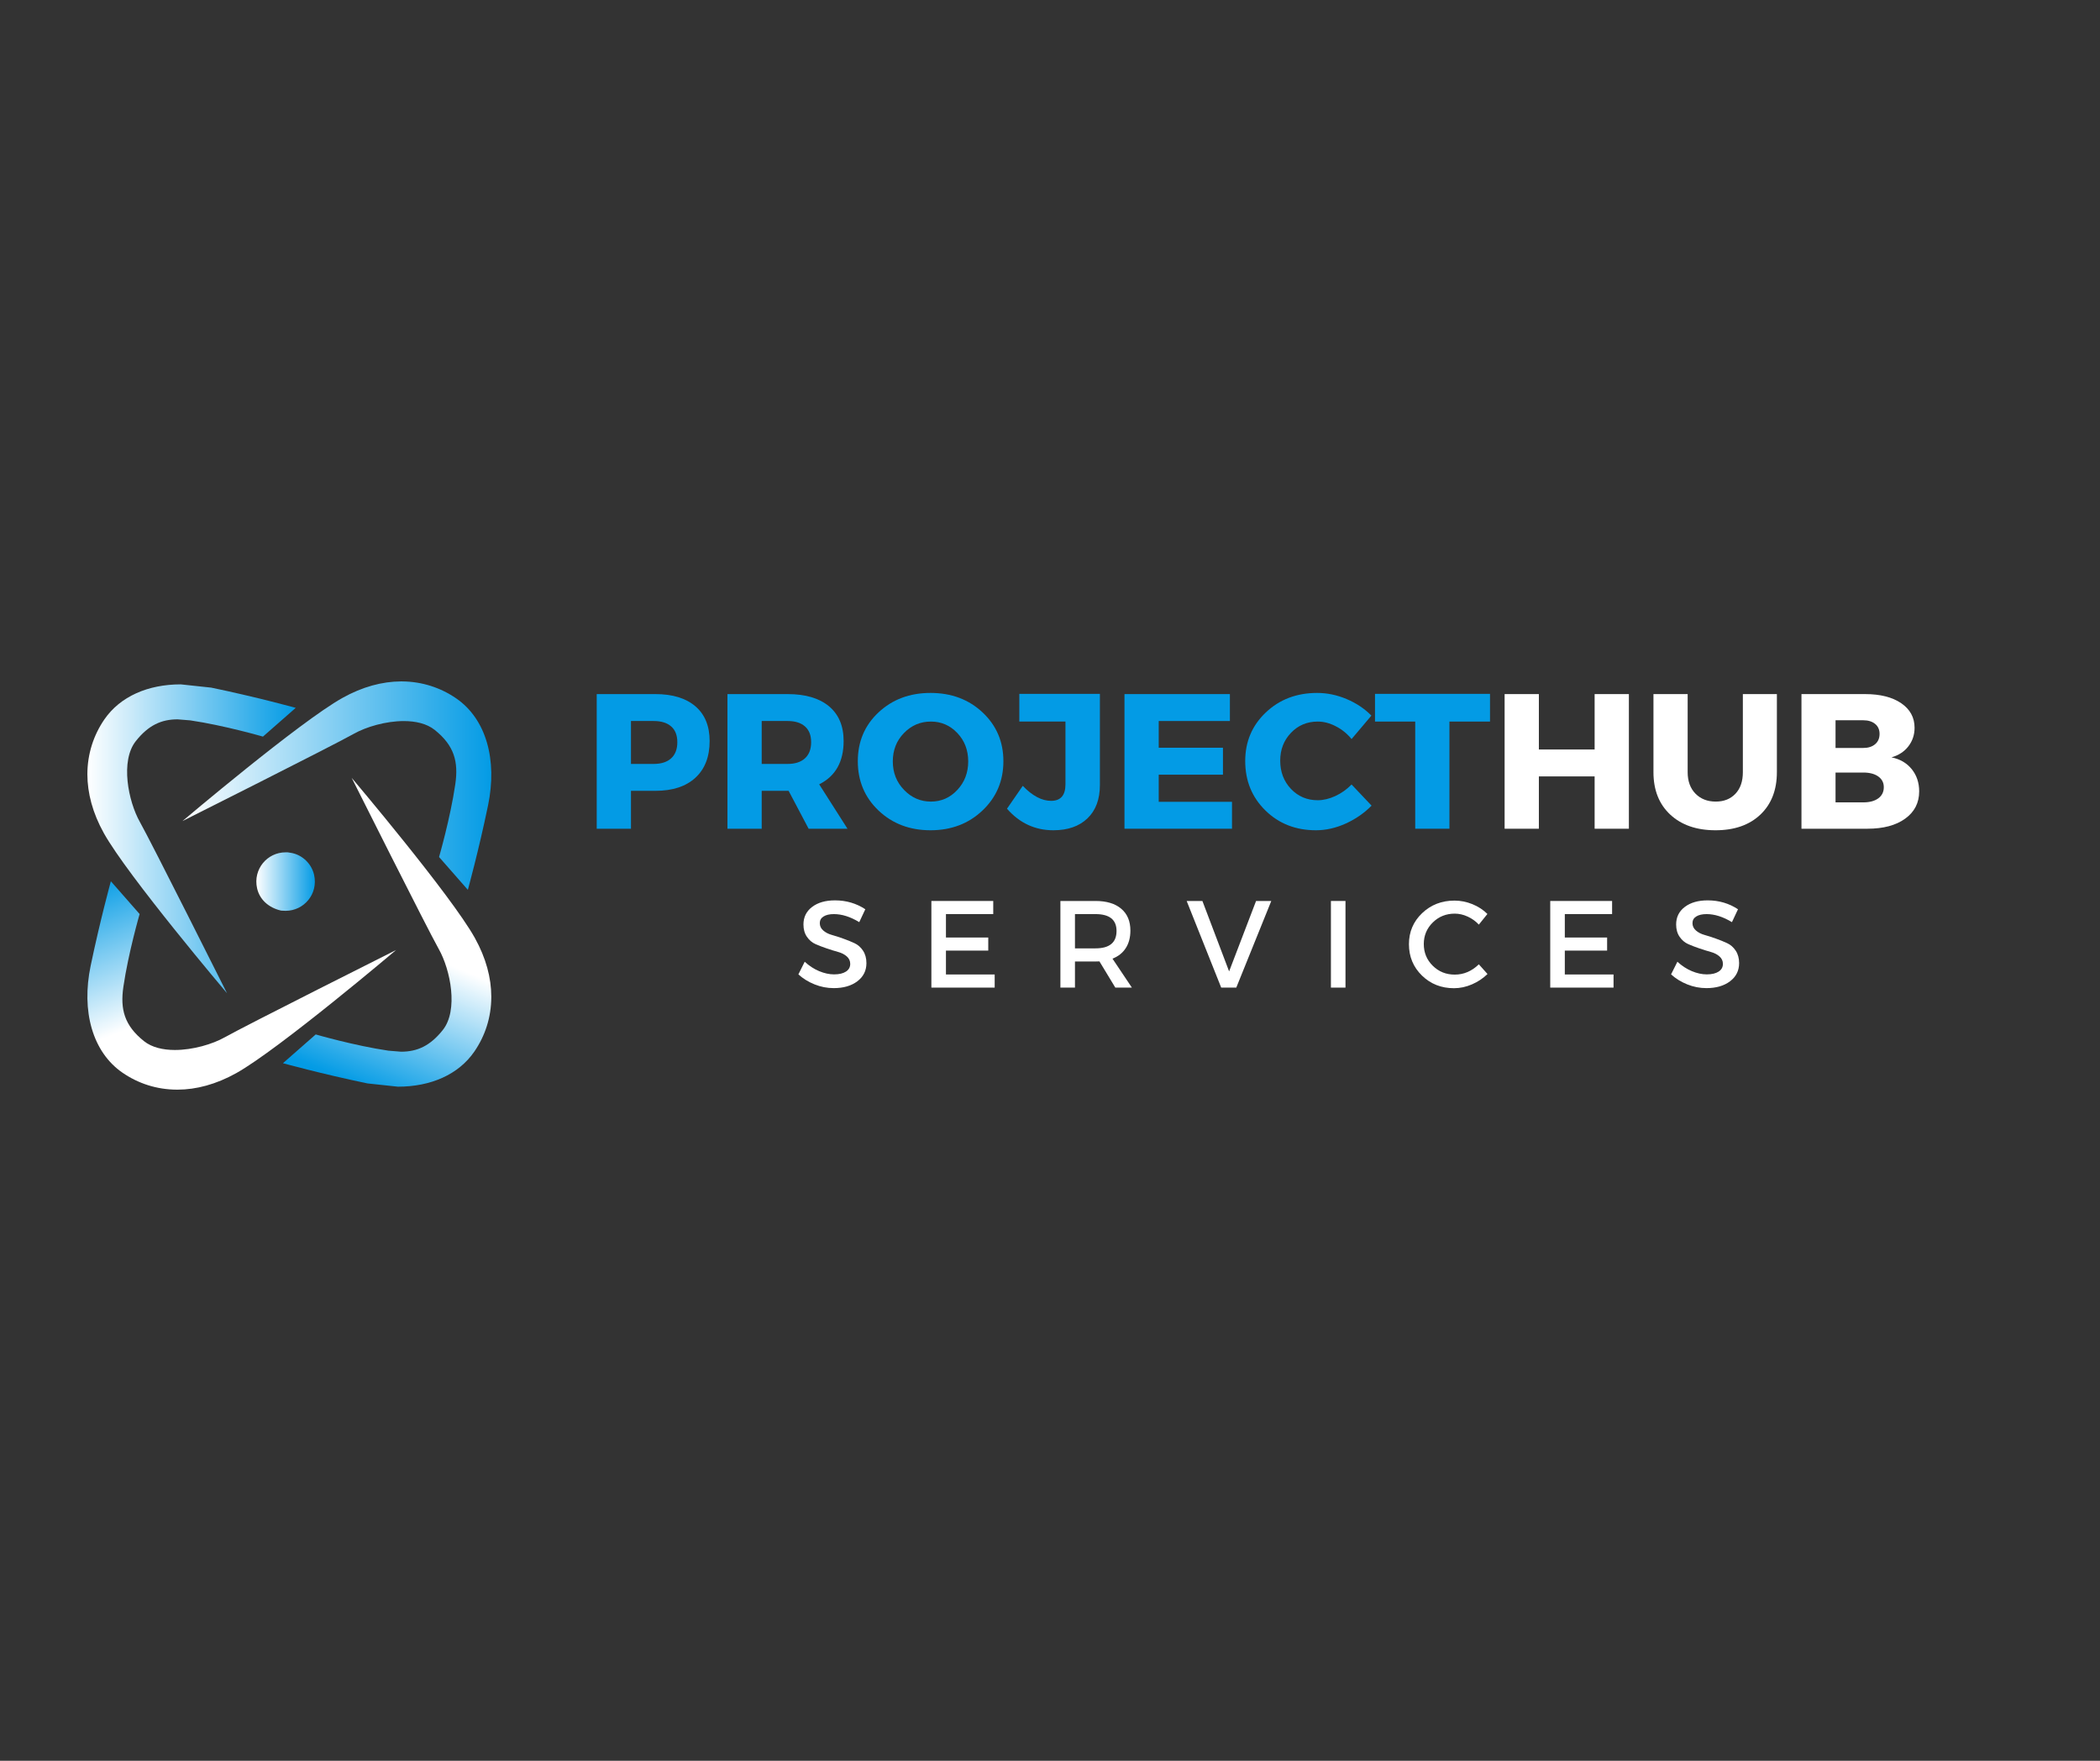 <svg xmlns="http://www.w3.org/2000/svg" xmlns:xlink="http://www.w3.org/1999/xlink" width="940" zoomAndPan="magnify" viewBox="0 0 705 591" height="788" preserveAspectRatio="xMidYMid meet" version="1.0"><rect x="0" y="0" width="705" height="591" fill="#333333" stroke="none"/><defs><g/><clipPath id="94ae41c677"><path d="M 61 228 L 165 228 L 165 299 L 61 299 Z M 61 228 " clip-rule="nonzero"/></clipPath><clipPath id="75f633a36c"><path d="M 157.051 298.656 L 147.398 287.652 C 147.398 287.652 151.168 274.68 152.848 263.242 C 153.949 255.699 152.539 250.25 145.902 244.965 C 143.266 242.871 139.531 242.023 135.562 242.023 C 129.539 242.023 122.934 243.953 118.75 246.316 C 111.801 250.234 61.27 275.582 61.27 275.582 C 61.27 275.582 100.633 242.242 114.977 234.25 C 121.727 230.477 128.348 228.766 134.516 228.711 L 135.004 228.711 C 141.734 228.766 147.922 230.82 153.137 234.395 C 163.238 241.34 167.008 255.051 163.852 270.297 C 160.695 285.539 157.07 298.656 157.07 298.656 Z M 157.051 298.656 " clip-rule="nonzero"/></clipPath><linearGradient x1="-0" gradientTransform="matrix(103.667, 0, 0, 103.667, 61.27, 263.683)" y1="0" x2="1.02" gradientUnits="userSpaceOnUse" y2="0" id="09eb4c6f0f"><stop stop-opacity="1" stop-color="rgb(100%, 100%, 100%)" offset="0"/><stop stop-opacity="1" stop-color="rgb(99.606%, 99.843%, 99.959%)" offset="0.004"/><stop stop-opacity="1" stop-color="rgb(99.214%, 99.687%, 99.918%)" offset="0.008"/><stop stop-opacity="1" stop-color="rgb(98.82%, 99.532%, 99.876%)" offset="0.012"/><stop stop-opacity="1" stop-color="rgb(98.427%, 99.376%, 99.837%)" offset="0.016"/><stop stop-opacity="1" stop-color="rgb(98.033%, 99.219%, 99.796%)" offset="0.02"/><stop stop-opacity="1" stop-color="rgb(97.639%, 99.063%, 99.756%)" offset="0.023"/><stop stop-opacity="1" stop-color="rgb(97.246%, 98.906%, 99.715%)" offset="0.027"/><stop stop-opacity="1" stop-color="rgb(96.852%, 98.75%, 99.675%)" offset="0.031"/><stop stop-opacity="1" stop-color="rgb(96.458%, 98.593%, 99.634%)" offset="0.035"/><stop stop-opacity="1" stop-color="rgb(96.065%, 98.438%, 99.593%)" offset="0.039"/><stop stop-opacity="1" stop-color="rgb(95.671%, 98.282%, 99.551%)" offset="0.043"/><stop stop-opacity="1" stop-color="rgb(95.277%, 98.126%, 99.512%)" offset="0.047"/><stop stop-opacity="1" stop-color="rgb(94.884%, 97.969%, 99.471%)" offset="0.051"/><stop stop-opacity="1" stop-color="rgb(94.49%, 97.813%, 99.431%)" offset="0.055"/><stop stop-opacity="1" stop-color="rgb(94.096%, 97.656%, 99.39%)" offset="0.059"/><stop stop-opacity="1" stop-color="rgb(93.703%, 97.501%, 99.348%)" offset="0.062"/><stop stop-opacity="1" stop-color="rgb(93.309%, 97.343%, 99.307%)" offset="0.066"/><stop stop-opacity="1" stop-color="rgb(92.915%, 97.188%, 99.268%)" offset="0.07"/><stop stop-opacity="1" stop-color="rgb(92.522%, 97.032%, 99.226%)" offset="0.074"/><stop stop-opacity="1" stop-color="rgb(92.128%, 96.877%, 99.187%)" offset="0.078"/><stop stop-opacity="1" stop-color="rgb(91.734%, 96.719%, 99.146%)" offset="0.082"/><stop stop-opacity="1" stop-color="rgb(91.341%, 96.564%, 99.106%)" offset="0.086"/><stop stop-opacity="1" stop-color="rgb(90.947%, 96.407%, 99.065%)" offset="0.09"/><stop stop-opacity="1" stop-color="rgb(90.553%, 96.251%, 99.023%)" offset="0.094"/><stop stop-opacity="1" stop-color="rgb(90.16%, 96.095%, 98.982%)" offset="0.098"/><stop stop-opacity="1" stop-color="rgb(89.766%, 95.94%, 98.943%)" offset="0.102"/><stop stop-opacity="1" stop-color="rgb(89.372%, 95.782%, 98.901%)" offset="0.105"/><stop stop-opacity="1" stop-color="rgb(88.979%, 95.627%, 98.862%)" offset="0.109"/><stop stop-opacity="1" stop-color="rgb(88.585%, 95.47%, 98.82%)" offset="0.113"/><stop stop-opacity="1" stop-color="rgb(88.191%, 95.314%, 98.781%)" offset="0.117"/><stop stop-opacity="1" stop-color="rgb(87.798%, 95.157%, 98.74%)" offset="0.121"/><stop stop-opacity="1" stop-color="rgb(87.404%, 95.001%, 98.698%)" offset="0.125"/><stop stop-opacity="1" stop-color="rgb(87.01%, 94.846%, 98.657%)" offset="0.129"/><stop stop-opacity="1" stop-color="rgb(86.617%, 94.69%, 98.618%)" offset="0.133"/><stop stop-opacity="1" stop-color="rgb(86.223%, 94.533%, 98.576%)" offset="0.137"/><stop stop-opacity="1" stop-color="rgb(85.829%, 94.377%, 98.537%)" offset="0.141"/><stop stop-opacity="1" stop-color="rgb(85.435%, 94.22%, 98.495%)" offset="0.145"/><stop stop-opacity="1" stop-color="rgb(85.042%, 94.064%, 98.456%)" offset="0.148"/><stop stop-opacity="1" stop-color="rgb(84.648%, 93.909%, 98.415%)" offset="0.152"/><stop stop-opacity="1" stop-color="rgb(84.254%, 93.753%, 98.373%)" offset="0.156"/><stop stop-opacity="1" stop-color="rgb(83.861%, 93.596%, 98.332%)" offset="0.16"/><stop stop-opacity="1" stop-color="rgb(83.467%, 93.44%, 98.293%)" offset="0.164"/><stop stop-opacity="1" stop-color="rgb(83.073%, 93.283%, 98.251%)" offset="0.168"/><stop stop-opacity="1" stop-color="rgb(82.68%, 93.127%, 98.212%)" offset="0.172"/><stop stop-opacity="1" stop-color="rgb(82.286%, 92.97%, 98.17%)" offset="0.176"/><stop stop-opacity="1" stop-color="rgb(81.892%, 92.815%, 98.129%)" offset="0.18"/><stop stop-opacity="1" stop-color="rgb(81.499%, 92.659%, 98.088%)" offset="0.184"/><stop stop-opacity="1" stop-color="rgb(81.105%, 92.503%, 98.048%)" offset="0.188"/><stop stop-opacity="1" stop-color="rgb(80.711%, 92.346%, 98.007%)" offset="0.191"/><stop stop-opacity="1" stop-color="rgb(80.318%, 92.191%, 97.968%)" offset="0.195"/><stop stop-opacity="1" stop-color="rgb(79.924%, 92.033%, 97.926%)" offset="0.199"/><stop stop-opacity="1" stop-color="rgb(79.53%, 91.878%, 97.887%)" offset="0.203"/><stop stop-opacity="1" stop-color="rgb(79.137%, 91.721%, 97.845%)" offset="0.207"/><stop stop-opacity="1" stop-color="rgb(78.743%, 91.565%, 97.804%)" offset="0.211"/><stop stop-opacity="1" stop-color="rgb(78.349%, 91.409%, 97.763%)" offset="0.215"/><stop stop-opacity="1" stop-color="rgb(77.956%, 91.254%, 97.723%)" offset="0.219"/><stop stop-opacity="1" stop-color="rgb(77.562%, 91.096%, 97.682%)" offset="0.223"/><stop stop-opacity="1" stop-color="rgb(77.168%, 90.941%, 97.643%)" offset="0.227"/><stop stop-opacity="1" stop-color="rgb(76.775%, 90.784%, 97.601%)" offset="0.23"/><stop stop-opacity="1" stop-color="rgb(76.381%, 90.628%, 97.562%)" offset="0.234"/><stop stop-opacity="1" stop-color="rgb(75.987%, 90.472%, 97.52%)" offset="0.238"/><stop stop-opacity="1" stop-color="rgb(75.594%, 90.317%, 97.479%)" offset="0.242"/><stop stop-opacity="1" stop-color="rgb(75.2%, 90.16%, 97.438%)" offset="0.246"/><stop stop-opacity="1" stop-color="rgb(74.806%, 90.004%, 97.398%)" offset="0.25"/><stop stop-opacity="1" stop-color="rgb(74.413%, 89.847%, 97.357%)" offset="0.254"/><stop stop-opacity="1" stop-color="rgb(74.019%, 89.691%, 97.318%)" offset="0.258"/><stop stop-opacity="1" stop-color="rgb(73.625%, 89.534%, 97.276%)" offset="0.262"/><stop stop-opacity="1" stop-color="rgb(73.232%, 89.378%, 97.235%)" offset="0.266"/><stop stop-opacity="1" stop-color="rgb(72.838%, 89.223%, 97.194%)" offset="0.27"/><stop stop-opacity="1" stop-color="rgb(72.444%, 89.067%, 97.154%)" offset="0.273"/><stop stop-opacity="1" stop-color="rgb(72.05%, 88.91%, 97.113%)" offset="0.277"/><stop stop-opacity="1" stop-color="rgb(71.657%, 88.754%, 97.073%)" offset="0.281"/><stop stop-opacity="1" stop-color="rgb(71.263%, 88.597%, 97.032%)" offset="0.285"/><stop stop-opacity="1" stop-color="rgb(70.869%, 88.441%, 96.992%)" offset="0.289"/><stop stop-opacity="1" stop-color="rgb(70.476%, 88.286%, 96.951%)" offset="0.293"/><stop stop-opacity="1" stop-color="rgb(70.082%, 88.13%, 96.91%)" offset="0.297"/><stop stop-opacity="1" stop-color="rgb(69.688%, 87.973%, 96.869%)" offset="0.301"/><stop stop-opacity="1" stop-color="rgb(69.295%, 87.817%, 96.829%)" offset="0.305"/><stop stop-opacity="1" stop-color="rgb(68.901%, 87.66%, 96.788%)" offset="0.309"/><stop stop-opacity="1" stop-color="rgb(68.507%, 87.505%, 96.748%)" offset="0.312"/><stop stop-opacity="1" stop-color="rgb(68.114%, 87.347%, 96.707%)" offset="0.316"/><stop stop-opacity="1" stop-color="rgb(67.72%, 87.192%, 96.667%)" offset="0.32"/><stop stop-opacity="1" stop-color="rgb(67.326%, 87.036%, 96.626%)" offset="0.324"/><stop stop-opacity="1" stop-color="rgb(66.933%, 86.88%, 96.585%)" offset="0.328"/><stop stop-opacity="1" stop-color="rgb(66.539%, 86.723%, 96.544%)" offset="0.332"/><stop stop-opacity="1" stop-color="rgb(66.147%, 86.568%, 96.504%)" offset="0.336"/><stop stop-opacity="1" stop-color="rgb(65.753%, 86.411%, 96.463%)" offset="0.34"/><stop stop-opacity="1" stop-color="rgb(65.359%, 86.255%, 96.423%)" offset="0.344"/><stop stop-opacity="1" stop-color="rgb(64.966%, 86.099%, 96.382%)" offset="0.348"/><stop stop-opacity="1" stop-color="rgb(64.572%, 85.944%, 96.342%)" offset="0.352"/><stop stop-opacity="1" stop-color="rgb(64.178%, 85.786%, 96.301%)" offset="0.355"/><stop stop-opacity="1" stop-color="rgb(63.785%, 85.631%, 96.26%)" offset="0.359"/><stop stop-opacity="1" stop-color="rgb(63.391%, 85.474%, 96.219%)" offset="0.363"/><stop stop-opacity="1" stop-color="rgb(62.997%, 85.318%, 96.179%)" offset="0.367"/><stop stop-opacity="1" stop-color="rgb(62.604%, 85.161%, 96.138%)" offset="0.371"/><stop stop-opacity="1" stop-color="rgb(62.21%, 85.005%, 96.098%)" offset="0.375"/><stop stop-opacity="1" stop-color="rgb(61.816%, 84.85%, 96.057%)" offset="0.379"/><stop stop-opacity="1" stop-color="rgb(61.423%, 84.694%, 96.016%)" offset="0.383"/><stop stop-opacity="1" stop-color="rgb(61.029%, 84.537%, 95.975%)" offset="0.387"/><stop stop-opacity="1" stop-color="rgb(60.635%, 84.381%, 95.935%)" offset="0.391"/><stop stop-opacity="1" stop-color="rgb(60.242%, 84.224%, 95.894%)" offset="0.395"/><stop stop-opacity="1" stop-color="rgb(59.848%, 84.068%, 95.854%)" offset="0.398"/><stop stop-opacity="1" stop-color="rgb(59.454%, 83.911%, 95.813%)" offset="0.402"/><stop stop-opacity="1" stop-color="rgb(59.061%, 83.755%, 95.773%)" offset="0.406"/><stop stop-opacity="1" stop-color="rgb(58.667%, 83.6%, 95.732%)" offset="0.41"/><stop stop-opacity="1" stop-color="rgb(58.273%, 83.444%, 95.691%)" offset="0.414"/><stop stop-opacity="1" stop-color="rgb(57.88%, 83.287%, 95.65%)" offset="0.418"/><stop stop-opacity="1" stop-color="rgb(57.486%, 83.131%, 95.61%)" offset="0.422"/><stop stop-opacity="1" stop-color="rgb(57.092%, 82.974%, 95.569%)" offset="0.426"/><stop stop-opacity="1" stop-color="rgb(56.699%, 82.819%, 95.529%)" offset="0.43"/><stop stop-opacity="1" stop-color="rgb(56.305%, 82.663%, 95.488%)" offset="0.434"/><stop stop-opacity="1" stop-color="rgb(55.911%, 82.507%, 95.448%)" offset="0.438"/><stop stop-opacity="1" stop-color="rgb(55.518%, 82.35%, 95.407%)" offset="0.441"/><stop stop-opacity="1" stop-color="rgb(55.124%, 82.195%, 95.366%)" offset="0.445"/><stop stop-opacity="1" stop-color="rgb(54.73%, 82.037%, 95.325%)" offset="0.449"/><stop stop-opacity="1" stop-color="rgb(54.337%, 81.882%, 95.285%)" offset="0.453"/><stop stop-opacity="1" stop-color="rgb(53.943%, 81.725%, 95.244%)" offset="0.457"/><stop stop-opacity="1" stop-color="rgb(53.549%, 81.569%, 95.204%)" offset="0.461"/><stop stop-opacity="1" stop-color="rgb(53.156%, 81.413%, 95.163%)" offset="0.465"/><stop stop-opacity="1" stop-color="rgb(52.762%, 81.258%, 95.122%)" offset="0.469"/><stop stop-opacity="1" stop-color="rgb(52.368%, 81.1%, 95.081%)" offset="0.473"/><stop stop-opacity="1" stop-color="rgb(51.974%, 80.945%, 95.041%)" offset="0.477"/><stop stop-opacity="1" stop-color="rgb(51.581%, 80.788%, 95%)" offset="0.48"/><stop stop-opacity="1" stop-color="rgb(51.187%, 80.632%, 94.96%)" offset="0.484"/><stop stop-opacity="1" stop-color="rgb(50.793%, 80.476%, 94.919%)" offset="0.488"/><stop stop-opacity="1" stop-color="rgb(50.4%, 80.321%, 94.879%)" offset="0.492"/><stop stop-opacity="1" stop-color="rgb(50.006%, 80.164%, 94.838%)" offset="0.496"/><stop stop-opacity="1" stop-color="rgb(49.612%, 80.008%, 94.797%)" offset="0.5"/><stop stop-opacity="1" stop-color="rgb(49.219%, 79.851%, 94.756%)" offset="0.504"/><stop stop-opacity="1" stop-color="rgb(48.825%, 79.695%, 94.716%)" offset="0.508"/><stop stop-opacity="1" stop-color="rgb(48.431%, 79.538%, 94.675%)" offset="0.512"/><stop stop-opacity="1" stop-color="rgb(48.038%, 79.382%, 94.635%)" offset="0.516"/><stop stop-opacity="1" stop-color="rgb(47.644%, 79.227%, 94.594%)" offset="0.52"/><stop stop-opacity="1" stop-color="rgb(47.25%, 79.071%, 94.554%)" offset="0.523"/><stop stop-opacity="1" stop-color="rgb(46.857%, 78.914%, 94.513%)" offset="0.527"/><stop stop-opacity="1" stop-color="rgb(46.463%, 78.758%, 94.472%)" offset="0.531"/><stop stop-opacity="1" stop-color="rgb(46.069%, 78.601%, 94.431%)" offset="0.535"/><stop stop-opacity="1" stop-color="rgb(45.676%, 78.445%, 94.391%)" offset="0.539"/><stop stop-opacity="1" stop-color="rgb(45.282%, 78.29%, 94.35%)" offset="0.543"/><stop stop-opacity="1" stop-color="rgb(44.888%, 78.134%, 94.31%)" offset="0.547"/><stop stop-opacity="1" stop-color="rgb(44.495%, 77.977%, 94.269%)" offset="0.551"/><stop stop-opacity="1" stop-color="rgb(44.101%, 77.821%, 94.229%)" offset="0.555"/><stop stop-opacity="1" stop-color="rgb(43.707%, 77.664%, 94.188%)" offset="0.559"/><stop stop-opacity="1" stop-color="rgb(43.314%, 77.509%, 94.147%)" offset="0.562"/><stop stop-opacity="1" stop-color="rgb(42.92%, 77.351%, 94.106%)" offset="0.566"/><stop stop-opacity="1" stop-color="rgb(42.526%, 77.196%, 94.066%)" offset="0.57"/><stop stop-opacity="1" stop-color="rgb(42.133%, 77.04%, 94.025%)" offset="0.574"/><stop stop-opacity="1" stop-color="rgb(41.739%, 76.884%, 93.985%)" offset="0.578"/><stop stop-opacity="1" stop-color="rgb(41.345%, 76.727%, 93.944%)" offset="0.582"/><stop stop-opacity="1" stop-color="rgb(40.952%, 76.572%, 93.903%)" offset="0.586"/><stop stop-opacity="1" stop-color="rgb(40.558%, 76.414%, 93.861%)" offset="0.59"/><stop stop-opacity="1" stop-color="rgb(40.164%, 76.259%, 93.822%)" offset="0.594"/><stop stop-opacity="1" stop-color="rgb(39.771%, 76.102%, 93.781%)" offset="0.598"/><stop stop-opacity="1" stop-color="rgb(39.377%, 75.946%, 93.741%)" offset="0.602"/><stop stop-opacity="1" stop-color="rgb(38.983%, 75.79%, 93.7%)" offset="0.605"/><stop stop-opacity="1" stop-color="rgb(38.589%, 75.635%, 93.66%)" offset="0.609"/><stop stop-opacity="1" stop-color="rgb(38.196%, 75.478%, 93.619%)" offset="0.613"/><stop stop-opacity="1" stop-color="rgb(37.802%, 75.322%, 93.578%)" offset="0.617"/><stop stop-opacity="1" stop-color="rgb(37.408%, 75.165%, 93.536%)" offset="0.621"/><stop stop-opacity="1" stop-color="rgb(37.015%, 75.009%, 93.497%)" offset="0.625"/><stop stop-opacity="1" stop-color="rgb(36.621%, 74.854%, 93.456%)" offset="0.629"/><stop stop-opacity="1" stop-color="rgb(36.227%, 74.698%, 93.416%)" offset="0.633"/><stop stop-opacity="1" stop-color="rgb(35.834%, 74.541%, 93.375%)" offset="0.637"/><stop stop-opacity="1" stop-color="rgb(35.44%, 74.385%, 93.335%)" offset="0.641"/><stop stop-opacity="1" stop-color="rgb(35.046%, 74.228%, 93.294%)" offset="0.645"/><stop stop-opacity="1" stop-color="rgb(34.653%, 74.072%, 93.253%)" offset="0.648"/><stop stop-opacity="1" stop-color="rgb(34.259%, 73.915%, 93.211%)" offset="0.652"/><stop stop-opacity="1" stop-color="rgb(33.865%, 73.759%, 93.172%)" offset="0.656"/><stop stop-opacity="1" stop-color="rgb(33.472%, 73.604%, 93.13%)" offset="0.66"/><stop stop-opacity="1" stop-color="rgb(33.078%, 73.448%, 93.091%)" offset="0.664"/><stop stop-opacity="1" stop-color="rgb(32.684%, 73.291%, 93.05%)" offset="0.668"/><stop stop-opacity="1" stop-color="rgb(32.291%, 73.135%, 93.008%)" offset="0.672"/><stop stop-opacity="1" stop-color="rgb(31.897%, 72.978%, 92.967%)" offset="0.676"/><stop stop-opacity="1" stop-color="rgb(31.503%, 72.823%, 92.928%)" offset="0.68"/><stop stop-opacity="1" stop-color="rgb(31.11%, 72.667%, 92.886%)" offset="0.684"/><stop stop-opacity="1" stop-color="rgb(30.716%, 72.511%, 92.847%)" offset="0.688"/><stop stop-opacity="1" stop-color="rgb(30.322%, 72.354%, 92.805%)" offset="0.691"/><stop stop-opacity="1" stop-color="rgb(29.929%, 72.198%, 92.766%)" offset="0.695"/><stop stop-opacity="1" stop-color="rgb(29.535%, 72.041%, 92.725%)" offset="0.699"/><stop stop-opacity="1" stop-color="rgb(29.141%, 71.886%, 92.683%)" offset="0.703"/><stop stop-opacity="1" stop-color="rgb(28.748%, 71.729%, 92.642%)" offset="0.707"/><stop stop-opacity="1" stop-color="rgb(28.355%, 71.573%, 92.603%)" offset="0.711"/><stop stop-opacity="1" stop-color="rgb(27.962%, 71.417%, 92.561%)" offset="0.715"/><stop stop-opacity="1" stop-color="rgb(27.568%, 71.262%, 92.522%)" offset="0.719"/><stop stop-opacity="1" stop-color="rgb(27.174%, 71.104%, 92.48%)" offset="0.723"/><stop stop-opacity="1" stop-color="rgb(26.781%, 70.949%, 92.441%)" offset="0.727"/><stop stop-opacity="1" stop-color="rgb(26.387%, 70.792%, 92.4%)" offset="0.73"/><stop stop-opacity="1" stop-color="rgb(25.993%, 70.636%, 92.358%)" offset="0.734"/><stop stop-opacity="1" stop-color="rgb(25.6%, 70.479%, 92.317%)" offset="0.738"/><stop stop-opacity="1" stop-color="rgb(25.206%, 70.323%, 92.278%)" offset="0.742"/><stop stop-opacity="1" stop-color="rgb(24.812%, 70.168%, 92.236%)" offset="0.746"/><stop stop-opacity="1" stop-color="rgb(24.419%, 70.012%, 92.197%)" offset="0.75"/><stop stop-opacity="1" stop-color="rgb(24.025%, 69.855%, 92.155%)" offset="0.754"/><stop stop-opacity="1" stop-color="rgb(23.631%, 69.699%, 92.116%)" offset="0.758"/><stop stop-opacity="1" stop-color="rgb(23.238%, 69.542%, 92.075%)" offset="0.762"/><stop stop-opacity="1" stop-color="rgb(22.844%, 69.386%, 92.033%)" offset="0.766"/><stop stop-opacity="1" stop-color="rgb(22.45%, 69.231%, 91.992%)" offset="0.77"/><stop stop-opacity="1" stop-color="rgb(22.057%, 69.075%, 91.953%)" offset="0.773"/><stop stop-opacity="1" stop-color="rgb(21.663%, 68.918%, 91.911%)" offset="0.777"/><stop stop-opacity="1" stop-color="rgb(21.269%, 68.762%, 91.872%)" offset="0.781"/><stop stop-opacity="1" stop-color="rgb(20.876%, 68.605%, 91.83%)" offset="0.785"/><stop stop-opacity="1" stop-color="rgb(20.482%, 68.449%, 91.789%)" offset="0.789"/><stop stop-opacity="1" stop-color="rgb(20.088%, 68.292%, 91.748%)" offset="0.793"/><stop stop-opacity="1" stop-color="rgb(19.695%, 68.137%, 91.708%)" offset="0.797"/><stop stop-opacity="1" stop-color="rgb(19.301%, 67.981%, 91.667%)" offset="0.801"/><stop stop-opacity="1" stop-color="rgb(18.907%, 67.825%, 91.628%)" offset="0.805"/><stop stop-opacity="1" stop-color="rgb(18.513%, 67.668%, 91.586%)" offset="0.809"/><stop stop-opacity="1" stop-color="rgb(18.12%, 67.513%, 91.547%)" offset="0.812"/><stop stop-opacity="1" stop-color="rgb(17.726%, 67.355%, 91.505%)" offset="0.816"/><stop stop-opacity="1" stop-color="rgb(17.332%, 67.2%, 91.464%)" offset="0.82"/><stop stop-opacity="1" stop-color="rgb(16.939%, 67.044%, 91.423%)" offset="0.824"/><stop stop-opacity="1" stop-color="rgb(16.545%, 66.888%, 91.383%)" offset="0.828"/><stop stop-opacity="1" stop-color="rgb(16.151%, 66.731%, 91.342%)" offset="0.832"/><stop stop-opacity="1" stop-color="rgb(15.758%, 66.576%, 91.302%)" offset="0.836"/><stop stop-opacity="1" stop-color="rgb(15.364%, 66.418%, 91.261%)" offset="0.84"/><stop stop-opacity="1" stop-color="rgb(14.97%, 66.263%, 91.222%)" offset="0.844"/><stop stop-opacity="1" stop-color="rgb(14.577%, 66.106%, 91.18%)" offset="0.848"/><stop stop-opacity="1" stop-color="rgb(14.183%, 65.95%, 91.139%)" offset="0.852"/><stop stop-opacity="1" stop-color="rgb(13.789%, 65.794%, 91.098%)" offset="0.855"/><stop stop-opacity="1" stop-color="rgb(13.396%, 65.639%, 91.058%)" offset="0.859"/><stop stop-opacity="1" stop-color="rgb(13.002%, 65.482%, 91.017%)" offset="0.863"/><stop stop-opacity="1" stop-color="rgb(12.608%, 65.326%, 90.977%)" offset="0.867"/><stop stop-opacity="1" stop-color="rgb(12.215%, 65.169%, 90.936%)" offset="0.871"/><stop stop-opacity="1" stop-color="rgb(11.821%, 65.013%, 90.895%)" offset="0.875"/><stop stop-opacity="1" stop-color="rgb(11.427%, 64.857%, 90.854%)" offset="0.879"/><stop stop-opacity="1" stop-color="rgb(11.034%, 64.702%, 90.814%)" offset="0.883"/><stop stop-opacity="1" stop-color="rgb(10.64%, 64.545%, 90.773%)" offset="0.887"/><stop stop-opacity="1" stop-color="rgb(10.246%, 64.389%, 90.733%)" offset="0.891"/><stop stop-opacity="1" stop-color="rgb(9.853%, 64.232%, 90.692%)" offset="0.895"/><stop stop-opacity="1" stop-color="rgb(9.459%, 64.076%, 90.652%)" offset="0.898"/><stop stop-opacity="1" stop-color="rgb(9.065%, 63.919%, 90.611%)" offset="0.902"/><stop stop-opacity="1" stop-color="rgb(8.672%, 63.763%, 90.57%)" offset="0.906"/><stop stop-opacity="1" stop-color="rgb(8.278%, 63.608%, 90.529%)" offset="0.91"/><stop stop-opacity="1" stop-color="rgb(7.884%, 63.452%, 90.489%)" offset="0.914"/><stop stop-opacity="1" stop-color="rgb(7.491%, 63.295%, 90.448%)" offset="0.918"/><stop stop-opacity="1" stop-color="rgb(7.097%, 63.139%, 90.408%)" offset="0.922"/><stop stop-opacity="1" stop-color="rgb(6.703%, 62.982%, 90.367%)" offset="0.926"/><stop stop-opacity="1" stop-color="rgb(6.31%, 62.827%, 90.327%)" offset="0.93"/><stop stop-opacity="1" stop-color="rgb(5.916%, 62.669%, 90.286%)" offset="0.934"/><stop stop-opacity="1" stop-color="rgb(5.522%, 62.514%, 90.245%)" offset="0.938"/><stop stop-opacity="1" stop-color="rgb(5.128%, 62.358%, 90.204%)" offset="0.941"/><stop stop-opacity="1" stop-color="rgb(4.735%, 62.202%, 90.164%)" offset="0.945"/><stop stop-opacity="1" stop-color="rgb(4.341%, 62.045%, 90.123%)" offset="0.949"/><stop stop-opacity="1" stop-color="rgb(3.947%, 61.89%, 90.083%)" offset="0.953"/><stop stop-opacity="1" stop-color="rgb(3.554%, 61.732%, 90.042%)" offset="0.957"/><stop stop-opacity="1" stop-color="rgb(3.16%, 61.577%, 90.002%)" offset="0.961"/><stop stop-opacity="1" stop-color="rgb(2.766%, 61.421%, 89.961%)" offset="0.965"/><stop stop-opacity="1" stop-color="rgb(2.373%, 61.266%, 89.92%)" offset="0.969"/><stop stop-opacity="1" stop-color="rgb(1.979%, 61.108%, 89.879%)" offset="0.973"/><stop stop-opacity="1" stop-color="rgb(1.585%, 60.953%, 89.839%)" offset="0.977"/><stop stop-opacity="1" stop-color="rgb(1.392%, 60.875%, 89.819%)" offset="0.984"/><stop stop-opacity="1" stop-color="rgb(1.199%, 60.799%, 89.799%)" offset="1"/></linearGradient><clipPath id="f8c50d1135"><path d="M 29 229 L 100 229 L 100 334 L 29 334 Z M 29 229 " clip-rule="nonzero"/></clipPath><clipPath id="be5806f852"><path d="M 76.207 333.367 C 76.207 333.367 42.867 294.004 34.871 279.66 C 31.066 272.84 29.352 266.164 29.336 259.941 L 29.336 259.832 C 29.352 253.031 31.41 246.77 35.016 241.5 C 40.359 233.727 49.723 229.703 60.691 229.703 L 70.922 230.801 C 86.164 233.961 99.281 237.586 99.281 237.586 L 88.277 247.238 C 88.277 247.238 75.305 243.469 63.867 241.789 L 59.625 241.445 C 54.176 241.445 49.828 243.414 45.609 248.734 C 40.32 255.375 43.047 268.941 46.961 275.887 C 50.875 282.836 76.207 333.367 76.207 333.367 Z M 76.207 333.367 " clip-rule="nonzero"/></clipPath><linearGradient x1="0" gradientTransform="matrix(69.948, 0, 0, 69.948, 29.334, 281.536)" y1="0" x2="1" gradientUnits="userSpaceOnUse" y2="0" id="9d9a9083c5"><stop stop-opacity="1" stop-color="rgb(99.998%, 99.998%, 99.998%)" offset="0"/><stop stop-opacity="1" stop-color="rgb(99.612%, 99.846%, 99.959%)" offset="0.004"/><stop stop-opacity="1" stop-color="rgb(99.228%, 99.693%, 99.919%)" offset="0.008"/><stop stop-opacity="1" stop-color="rgb(98.842%, 99.539%, 99.879%)" offset="0.012"/><stop stop-opacity="1" stop-color="rgb(98.456%, 99.387%, 99.84%)" offset="0.016"/><stop stop-opacity="1" stop-color="rgb(98.07%, 99.232%, 99.8%)" offset="0.02"/><stop stop-opacity="1" stop-color="rgb(97.684%, 99.08%, 99.76%)" offset="0.023"/><stop stop-opacity="1" stop-color="rgb(97.298%, 98.927%, 99.721%)" offset="0.027"/><stop stop-opacity="1" stop-color="rgb(96.912%, 98.775%, 99.681%)" offset="0.031"/><stop stop-opacity="1" stop-color="rgb(96.526%, 98.621%, 99.64%)" offset="0.035"/><stop stop-opacity="1" stop-color="rgb(96.14%, 98.468%, 99.6%)" offset="0.039"/><stop stop-opacity="1" stop-color="rgb(95.753%, 98.314%, 99.561%)" offset="0.043"/><stop stop-opacity="1" stop-color="rgb(95.367%, 98.161%, 99.521%)" offset="0.047"/><stop stop-opacity="1" stop-color="rgb(94.981%, 98.009%, 99.481%)" offset="0.051"/><stop stop-opacity="1" stop-color="rgb(94.597%, 97.856%, 99.442%)" offset="0.055"/><stop stop-opacity="1" stop-color="rgb(94.211%, 97.702%, 99.402%)" offset="0.059"/><stop stop-opacity="1" stop-color="rgb(93.825%, 97.549%, 99.362%)" offset="0.062"/><stop stop-opacity="1" stop-color="rgb(93.439%, 97.395%, 99.321%)" offset="0.066"/><stop stop-opacity="1" stop-color="rgb(93.053%, 97.243%, 99.281%)" offset="0.07"/><stop stop-opacity="1" stop-color="rgb(92.667%, 97.089%, 99.242%)" offset="0.074"/><stop stop-opacity="1" stop-color="rgb(92.281%, 96.936%, 99.202%)" offset="0.078"/><stop stop-opacity="1" stop-color="rgb(91.895%, 96.783%, 99.162%)" offset="0.082"/><stop stop-opacity="1" stop-color="rgb(91.508%, 96.631%, 99.123%)" offset="0.086"/><stop stop-opacity="1" stop-color="rgb(91.122%, 96.477%, 99.083%)" offset="0.09"/><stop stop-opacity="1" stop-color="rgb(90.736%, 96.324%, 99.043%)" offset="0.094"/><stop stop-opacity="1" stop-color="rgb(90.35%, 96.17%, 99.004%)" offset="0.098"/><stop stop-opacity="1" stop-color="rgb(89.964%, 96.017%, 98.964%)" offset="0.102"/><stop stop-opacity="1" stop-color="rgb(89.578%, 95.865%, 98.923%)" offset="0.105"/><stop stop-opacity="1" stop-color="rgb(89.194%, 95.712%, 98.883%)" offset="0.109"/><stop stop-opacity="1" stop-color="rgb(88.808%, 95.558%, 98.843%)" offset="0.113"/><stop stop-opacity="1" stop-color="rgb(88.422%, 95.406%, 98.804%)" offset="0.117"/><stop stop-opacity="1" stop-color="rgb(88.036%, 95.251%, 98.764%)" offset="0.121"/><stop stop-opacity="1" stop-color="rgb(87.65%, 95.099%, 98.724%)" offset="0.125"/><stop stop-opacity="1" stop-color="rgb(87.263%, 94.946%, 98.685%)" offset="0.129"/><stop stop-opacity="1" stop-color="rgb(86.877%, 94.794%, 98.645%)" offset="0.133"/><stop stop-opacity="1" stop-color="rgb(86.491%, 94.64%, 98.604%)" offset="0.137"/><stop stop-opacity="1" stop-color="rgb(86.105%, 94.487%, 98.564%)" offset="0.141"/><stop stop-opacity="1" stop-color="rgb(85.719%, 94.333%, 98.524%)" offset="0.145"/><stop stop-opacity="1" stop-color="rgb(85.333%, 94.18%, 98.485%)" offset="0.148"/><stop stop-opacity="1" stop-color="rgb(84.947%, 94.026%, 98.445%)" offset="0.152"/><stop stop-opacity="1" stop-color="rgb(84.561%, 93.874%, 98.405%)" offset="0.156"/><stop stop-opacity="1" stop-color="rgb(84.175%, 93.721%, 98.366%)" offset="0.16"/><stop stop-opacity="1" stop-color="rgb(83.791%, 93.568%, 98.326%)" offset="0.164"/><stop stop-opacity="1" stop-color="rgb(83.405%, 93.414%, 98.286%)" offset="0.168"/><stop stop-opacity="1" stop-color="rgb(83.018%, 93.262%, 98.247%)" offset="0.172"/><stop stop-opacity="1" stop-color="rgb(82.632%, 93.108%, 98.206%)" offset="0.176"/><stop stop-opacity="1" stop-color="rgb(82.246%, 92.955%, 98.166%)" offset="0.18"/><stop stop-opacity="1" stop-color="rgb(81.86%, 92.802%, 98.126%)" offset="0.184"/><stop stop-opacity="1" stop-color="rgb(81.474%, 92.65%, 98.087%)" offset="0.188"/><stop stop-opacity="1" stop-color="rgb(81.088%, 92.496%, 98.047%)" offset="0.191"/><stop stop-opacity="1" stop-color="rgb(80.702%, 92.343%, 98.007%)" offset="0.195"/><stop stop-opacity="1" stop-color="rgb(80.316%, 92.189%, 97.968%)" offset="0.199"/><stop stop-opacity="1" stop-color="rgb(79.93%, 92.036%, 97.928%)" offset="0.203"/><stop stop-opacity="1" stop-color="rgb(79.544%, 91.884%, 97.887%)" offset="0.207"/><stop stop-opacity="1" stop-color="rgb(79.158%, 91.731%, 97.847%)" offset="0.211"/><stop stop-opacity="1" stop-color="rgb(78.772%, 91.577%, 97.807%)" offset="0.215"/><stop stop-opacity="1" stop-color="rgb(78.387%, 91.425%, 97.768%)" offset="0.219"/><stop stop-opacity="1" stop-color="rgb(78.001%, 91.27%, 97.728%)" offset="0.223"/><stop stop-opacity="1" stop-color="rgb(77.615%, 91.118%, 97.688%)" offset="0.227"/><stop stop-opacity="1" stop-color="rgb(77.229%, 90.964%, 97.649%)" offset="0.23"/><stop stop-opacity="1" stop-color="rgb(76.843%, 90.811%, 97.609%)" offset="0.234"/><stop stop-opacity="1" stop-color="rgb(76.457%, 90.659%, 97.569%)" offset="0.238"/><stop stop-opacity="1" stop-color="rgb(76.071%, 90.506%, 97.53%)" offset="0.242"/><stop stop-opacity="1" stop-color="rgb(75.685%, 90.352%, 97.488%)" offset="0.246"/><stop stop-opacity="1" stop-color="rgb(75.299%, 90.199%, 97.449%)" offset="0.25"/><stop stop-opacity="1" stop-color="rgb(74.913%, 90.045%, 97.409%)" offset="0.254"/><stop stop-opacity="1" stop-color="rgb(74.527%, 89.893%, 97.369%)" offset="0.258"/><stop stop-opacity="1" stop-color="rgb(74.141%, 89.74%, 97.33%)" offset="0.262"/><stop stop-opacity="1" stop-color="rgb(73.755%, 89.587%, 97.29%)" offset="0.266"/><stop stop-opacity="1" stop-color="rgb(73.369%, 89.433%, 97.25%)" offset="0.27"/><stop stop-opacity="1" stop-color="rgb(72.984%, 89.281%, 97.211%)" offset="0.273"/><stop stop-opacity="1" stop-color="rgb(72.598%, 89.127%, 97.169%)" offset="0.277"/><stop stop-opacity="1" stop-color="rgb(72.212%, 88.974%, 97.13%)" offset="0.281"/><stop stop-opacity="1" stop-color="rgb(71.826%, 88.82%, 97.09%)" offset="0.285"/><stop stop-opacity="1" stop-color="rgb(71.44%, 88.667%, 97.05%)" offset="0.289"/><stop stop-opacity="1" stop-color="rgb(71.054%, 88.515%, 97.011%)" offset="0.293"/><stop stop-opacity="1" stop-color="rgb(70.668%, 88.362%, 96.971%)" offset="0.297"/><stop stop-opacity="1" stop-color="rgb(70.282%, 88.208%, 96.931%)" offset="0.301"/><stop stop-opacity="1" stop-color="rgb(69.896%, 88.055%, 96.892%)" offset="0.305"/><stop stop-opacity="1" stop-color="rgb(69.51%, 87.901%, 96.852%)" offset="0.309"/><stop stop-opacity="1" stop-color="rgb(69.124%, 87.749%, 96.812%)" offset="0.312"/><stop stop-opacity="1" stop-color="rgb(68.738%, 87.596%, 96.771%)" offset="0.316"/><stop stop-opacity="1" stop-color="rgb(68.352%, 87.444%, 96.732%)" offset="0.32"/><stop stop-opacity="1" stop-color="rgb(67.966%, 87.289%, 96.692%)" offset="0.324"/><stop stop-opacity="1" stop-color="rgb(67.581%, 87.137%, 96.652%)" offset="0.328"/><stop stop-opacity="1" stop-color="rgb(67.195%, 86.983%, 96.613%)" offset="0.332"/><stop stop-opacity="1" stop-color="rgb(66.809%, 86.83%, 96.573%)" offset="0.336"/><stop stop-opacity="1" stop-color="rgb(66.423%, 86.678%, 96.533%)" offset="0.34"/><stop stop-opacity="1" stop-color="rgb(66.037%, 86.525%, 96.494%)" offset="0.344"/><stop stop-opacity="1" stop-color="rgb(65.651%, 86.371%, 96.452%)" offset="0.348"/><stop stop-opacity="1" stop-color="rgb(65.265%, 86.218%, 96.413%)" offset="0.352"/><stop stop-opacity="1" stop-color="rgb(64.879%, 86.064%, 96.373%)" offset="0.355"/><stop stop-opacity="1" stop-color="rgb(64.493%, 85.912%, 96.333%)" offset="0.359"/><stop stop-opacity="1" stop-color="rgb(64.107%, 85.757%, 96.294%)" offset="0.363"/><stop stop-opacity="1" stop-color="rgb(63.721%, 85.605%, 96.254%)" offset="0.367"/><stop stop-opacity="1" stop-color="rgb(63.335%, 85.452%, 96.214%)" offset="0.371"/><stop stop-opacity="1" stop-color="rgb(62.95%, 85.3%, 96.175%)" offset="0.375"/><stop stop-opacity="1" stop-color="rgb(62.564%, 85.146%, 96.135%)" offset="0.379"/><stop stop-opacity="1" stop-color="rgb(62.178%, 84.993%, 96.095%)" offset="0.383"/><stop stop-opacity="1" stop-color="rgb(61.792%, 84.839%, 96.054%)" offset="0.387"/><stop stop-opacity="1" stop-color="rgb(61.406%, 84.686%, 96.014%)" offset="0.391"/><stop stop-opacity="1" stop-color="rgb(61.02%, 84.534%, 95.975%)" offset="0.395"/><stop stop-opacity="1" stop-color="rgb(60.634%, 84.381%, 95.935%)" offset="0.398"/><stop stop-opacity="1" stop-color="rgb(60.248%, 84.227%, 95.895%)" offset="0.402"/><stop stop-opacity="1" stop-color="rgb(59.862%, 84.074%, 95.856%)" offset="0.406"/><stop stop-opacity="1" stop-color="rgb(59.476%, 83.92%, 95.816%)" offset="0.41"/><stop stop-opacity="1" stop-color="rgb(59.09%, 83.768%, 95.776%)" offset="0.414"/><stop stop-opacity="1" stop-color="rgb(58.704%, 83.615%, 95.735%)" offset="0.418"/><stop stop-opacity="1" stop-color="rgb(58.318%, 83.463%, 95.695%)" offset="0.422"/><stop stop-opacity="1" stop-color="rgb(57.932%, 83.308%, 95.656%)" offset="0.426"/><stop stop-opacity="1" stop-color="rgb(57.547%, 83.156%, 95.616%)" offset="0.43"/><stop stop-opacity="1" stop-color="rgb(57.161%, 83.002%, 95.576%)" offset="0.434"/><stop stop-opacity="1" stop-color="rgb(56.775%, 82.849%, 95.537%)" offset="0.438"/><stop stop-opacity="1" stop-color="rgb(56.389%, 82.695%, 95.497%)" offset="0.441"/><stop stop-opacity="1" stop-color="rgb(56.003%, 82.542%, 95.457%)" offset="0.445"/><stop stop-opacity="1" stop-color="rgb(55.617%, 82.39%, 95.418%)" offset="0.449"/><stop stop-opacity="1" stop-color="rgb(55.231%, 82.237%, 95.378%)" offset="0.453"/><stop stop-opacity="1" stop-color="rgb(54.845%, 82.083%, 95.337%)" offset="0.457"/><stop stop-opacity="1" stop-color="rgb(54.459%, 81.931%, 95.297%)" offset="0.461"/><stop stop-opacity="1" stop-color="rgb(54.073%, 81.776%, 95.258%)" offset="0.465"/><stop stop-opacity="1" stop-color="rgb(53.687%, 81.624%, 95.218%)" offset="0.469"/><stop stop-opacity="1" stop-color="rgb(53.3%, 81.471%, 95.178%)" offset="0.473"/><stop stop-opacity="1" stop-color="rgb(52.914%, 81.319%, 95.139%)" offset="0.477"/><stop stop-opacity="1" stop-color="rgb(52.528%, 81.165%, 95.099%)" offset="0.48"/><stop stop-opacity="1" stop-color="rgb(52.144%, 81.012%, 95.059%)" offset="0.484"/><stop stop-opacity="1" stop-color="rgb(51.758%, 80.858%, 95.018%)" offset="0.488"/><stop stop-opacity="1" stop-color="rgb(51.372%, 80.705%, 94.978%)" offset="0.492"/><stop stop-opacity="1" stop-color="rgb(50.986%, 80.551%, 94.939%)" offset="0.496"/><stop stop-opacity="1" stop-color="rgb(50.6%, 80.399%, 94.899%)" offset="0.5"/><stop stop-opacity="1" stop-color="rgb(50.214%, 80.246%, 94.859%)" offset="0.504"/><stop stop-opacity="1" stop-color="rgb(49.828%, 80.093%, 94.82%)" offset="0.508"/><stop stop-opacity="1" stop-color="rgb(49.442%, 79.939%, 94.78%)" offset="0.512"/><stop stop-opacity="1" stop-color="rgb(49.055%, 79.787%, 94.74%)" offset="0.516"/><stop stop-opacity="1" stop-color="rgb(48.669%, 79.633%, 94.701%)" offset="0.52"/><stop stop-opacity="1" stop-color="rgb(48.283%, 79.48%, 94.661%)" offset="0.523"/><stop stop-opacity="1" stop-color="rgb(47.897%, 79.327%, 94.62%)" offset="0.527"/><stop stop-opacity="1" stop-color="rgb(47.511%, 79.175%, 94.58%)" offset="0.531"/><stop stop-opacity="1" stop-color="rgb(47.125%, 79.021%, 94.54%)" offset="0.535"/><stop stop-opacity="1" stop-color="rgb(46.741%, 78.868%, 94.501%)" offset="0.539"/><stop stop-opacity="1" stop-color="rgb(46.355%, 78.714%, 94.461%)" offset="0.543"/><stop stop-opacity="1" stop-color="rgb(45.969%, 78.561%, 94.421%)" offset="0.547"/><stop stop-opacity="1" stop-color="rgb(45.583%, 78.409%, 94.382%)" offset="0.551"/><stop stop-opacity="1" stop-color="rgb(45.197%, 78.256%, 94.342%)" offset="0.555"/><stop stop-opacity="1" stop-color="rgb(44.81%, 78.102%, 94.301%)" offset="0.559"/><stop stop-opacity="1" stop-color="rgb(44.424%, 77.95%, 94.261%)" offset="0.562"/><stop stop-opacity="1" stop-color="rgb(44.038%, 77.795%, 94.221%)" offset="0.566"/><stop stop-opacity="1" stop-color="rgb(43.652%, 77.643%, 94.182%)" offset="0.57"/><stop stop-opacity="1" stop-color="rgb(43.266%, 77.489%, 94.142%)" offset="0.574"/><stop stop-opacity="1" stop-color="rgb(42.88%, 77.336%, 94.102%)" offset="0.578"/><stop stop-opacity="1" stop-color="rgb(42.494%, 77.184%, 94.063%)" offset="0.582"/><stop stop-opacity="1" stop-color="rgb(42.108%, 77.031%, 94.023%)" offset="0.586"/><stop stop-opacity="1" stop-color="rgb(41.722%, 76.877%, 93.982%)" offset="0.59"/><stop stop-opacity="1" stop-color="rgb(41.338%, 76.724%, 93.942%)" offset="0.594"/><stop stop-opacity="1" stop-color="rgb(40.952%, 76.57%, 93.903%)" offset="0.598"/><stop stop-opacity="1" stop-color="rgb(40.565%, 76.418%, 93.863%)" offset="0.602"/><stop stop-opacity="1" stop-color="rgb(40.179%, 76.265%, 93.823%)" offset="0.605"/><stop stop-opacity="1" stop-color="rgb(39.793%, 76.112%, 93.784%)" offset="0.609"/><stop stop-opacity="1" stop-color="rgb(39.407%, 75.958%, 93.744%)" offset="0.613"/><stop stop-opacity="1" stop-color="rgb(39.021%, 75.806%, 93.704%)" offset="0.617"/><stop stop-opacity="1" stop-color="rgb(38.635%, 75.652%, 93.665%)" offset="0.621"/><stop stop-opacity="1" stop-color="rgb(38.249%, 75.499%, 93.625%)" offset="0.625"/><stop stop-opacity="1" stop-color="rgb(37.863%, 75.346%, 93.584%)" offset="0.629"/><stop stop-opacity="1" stop-color="rgb(37.477%, 75.194%, 93.544%)" offset="0.633"/><stop stop-opacity="1" stop-color="rgb(37.091%, 75.04%, 93.504%)" offset="0.637"/><stop stop-opacity="1" stop-color="rgb(36.705%, 74.887%, 93.465%)" offset="0.641"/><stop stop-opacity="1" stop-color="rgb(36.319%, 74.733%, 93.425%)" offset="0.645"/><stop stop-opacity="1" stop-color="rgb(35.934%, 74.58%, 93.385%)" offset="0.648"/><stop stop-opacity="1" stop-color="rgb(35.548%, 74.426%, 93.346%)" offset="0.652"/><stop stop-opacity="1" stop-color="rgb(35.162%, 74.274%, 93.306%)" offset="0.656"/><stop stop-opacity="1" stop-color="rgb(34.776%, 74.121%, 93.265%)" offset="0.66"/><stop stop-opacity="1" stop-color="rgb(34.39%, 73.969%, 93.225%)" offset="0.664"/><stop stop-opacity="1" stop-color="rgb(34.004%, 73.814%, 93.185%)" offset="0.668"/><stop stop-opacity="1" stop-color="rgb(33.618%, 73.662%, 93.146%)" offset="0.672"/><stop stop-opacity="1" stop-color="rgb(33.232%, 73.508%, 93.106%)" offset="0.676"/><stop stop-opacity="1" stop-color="rgb(32.846%, 73.355%, 93.066%)" offset="0.68"/><stop stop-opacity="1" stop-color="rgb(32.46%, 73.203%, 93.027%)" offset="0.684"/><stop stop-opacity="1" stop-color="rgb(32.074%, 73.05%, 92.987%)" offset="0.688"/><stop stop-opacity="1" stop-color="rgb(31.688%, 72.896%, 92.947%)" offset="0.691"/><stop stop-opacity="1" stop-color="rgb(31.302%, 72.743%, 92.908%)" offset="0.695"/><stop stop-opacity="1" stop-color="rgb(30.916%, 72.589%, 92.867%)" offset="0.699"/><stop stop-opacity="1" stop-color="rgb(30.531%, 72.437%, 92.827%)" offset="0.703"/><stop stop-opacity="1" stop-color="rgb(30.145%, 72.284%, 92.787%)" offset="0.707"/><stop stop-opacity="1" stop-color="rgb(29.759%, 72.131%, 92.747%)" offset="0.711"/><stop stop-opacity="1" stop-color="rgb(29.373%, 71.977%, 92.708%)" offset="0.715"/><stop stop-opacity="1" stop-color="rgb(28.987%, 71.825%, 92.668%)" offset="0.719"/><stop stop-opacity="1" stop-color="rgb(28.601%, 71.671%, 92.628%)" offset="0.723"/><stop stop-opacity="1" stop-color="rgb(28.215%, 71.518%, 92.589%)" offset="0.727"/><stop stop-opacity="1" stop-color="rgb(27.829%, 71.364%, 92.548%)" offset="0.73"/><stop stop-opacity="1" stop-color="rgb(27.443%, 71.211%, 92.508%)" offset="0.734"/><stop stop-opacity="1" stop-color="rgb(27.057%, 71.059%, 92.468%)" offset="0.738"/><stop stop-opacity="1" stop-color="rgb(26.671%, 70.906%, 92.429%)" offset="0.742"/><stop stop-opacity="1" stop-color="rgb(26.285%, 70.752%, 92.389%)" offset="0.746"/><stop stop-opacity="1" stop-color="rgb(25.9%, 70.599%, 92.349%)" offset="0.75"/><stop stop-opacity="1" stop-color="rgb(25.514%, 70.445%, 92.31%)" offset="0.754"/><stop stop-opacity="1" stop-color="rgb(25.128%, 70.293%, 92.27%)" offset="0.758"/><stop stop-opacity="1" stop-color="rgb(24.742%, 70.14%, 92.23%)" offset="0.762"/><stop stop-opacity="1" stop-color="rgb(24.356%, 69.987%, 92.191%)" offset="0.766"/><stop stop-opacity="1" stop-color="rgb(23.97%, 69.833%, 92.149%)" offset="0.77"/><stop stop-opacity="1" stop-color="rgb(23.584%, 69.681%, 92.11%)" offset="0.773"/><stop stop-opacity="1" stop-color="rgb(23.198%, 69.527%, 92.07%)" offset="0.777"/><stop stop-opacity="1" stop-color="rgb(22.812%, 69.374%, 92.03%)" offset="0.781"/><stop stop-opacity="1" stop-color="rgb(22.426%, 69.22%, 91.991%)" offset="0.785"/><stop stop-opacity="1" stop-color="rgb(22.04%, 69.067%, 91.951%)" offset="0.789"/><stop stop-opacity="1" stop-color="rgb(21.654%, 68.915%, 91.911%)" offset="0.793"/><stop stop-opacity="1" stop-color="rgb(21.268%, 68.762%, 91.872%)" offset="0.797"/><stop stop-opacity="1" stop-color="rgb(20.882%, 68.608%, 91.83%)" offset="0.801"/><stop stop-opacity="1" stop-color="rgb(20.497%, 68.456%, 91.791%)" offset="0.805"/><stop stop-opacity="1" stop-color="rgb(20.111%, 68.301%, 91.751%)" offset="0.809"/><stop stop-opacity="1" stop-color="rgb(19.725%, 68.149%, 91.711%)" offset="0.812"/><stop stop-opacity="1" stop-color="rgb(19.339%, 67.996%, 91.672%)" offset="0.816"/><stop stop-opacity="1" stop-color="rgb(18.953%, 67.844%, 91.632%)" offset="0.82"/><stop stop-opacity="1" stop-color="rgb(18.567%, 67.69%, 91.592%)" offset="0.824"/><stop stop-opacity="1" stop-color="rgb(18.181%, 67.537%, 91.553%)" offset="0.828"/><stop stop-opacity="1" stop-color="rgb(17.795%, 67.383%, 91.513%)" offset="0.832"/><stop stop-opacity="1" stop-color="rgb(17.409%, 67.23%, 91.473%)" offset="0.836"/><stop stop-opacity="1" stop-color="rgb(17.023%, 67.078%, 91.432%)" offset="0.84"/><stop stop-opacity="1" stop-color="rgb(16.637%, 66.925%, 91.393%)" offset="0.844"/><stop stop-opacity="1" stop-color="rgb(16.251%, 66.771%, 91.353%)" offset="0.848"/><stop stop-opacity="1" stop-color="rgb(15.865%, 66.618%, 91.313%)" offset="0.852"/><stop stop-opacity="1" stop-color="rgb(15.479%, 66.464%, 91.273%)" offset="0.855"/><stop stop-opacity="1" stop-color="rgb(15.094%, 66.312%, 91.234%)" offset="0.859"/><stop stop-opacity="1" stop-color="rgb(14.708%, 66.158%, 91.194%)" offset="0.863"/><stop stop-opacity="1" stop-color="rgb(14.322%, 66.005%, 91.154%)" offset="0.867"/><stop stop-opacity="1" stop-color="rgb(13.936%, 65.852%, 91.113%)" offset="0.871"/><stop stop-opacity="1" stop-color="rgb(13.55%, 65.7%, 91.074%)" offset="0.875"/><stop stop-opacity="1" stop-color="rgb(13.164%, 65.546%, 91.034%)" offset="0.879"/><stop stop-opacity="1" stop-color="rgb(12.778%, 65.393%, 90.994%)" offset="0.883"/><stop stop-opacity="1" stop-color="rgb(12.392%, 65.239%, 90.955%)" offset="0.887"/><stop stop-opacity="1" stop-color="rgb(12.006%, 65.086%, 90.915%)" offset="0.891"/><stop stop-opacity="1" stop-color="rgb(11.62%, 64.934%, 90.875%)" offset="0.895"/><stop stop-opacity="1" stop-color="rgb(11.234%, 64.781%, 90.836%)" offset="0.898"/><stop stop-opacity="1" stop-color="rgb(10.847%, 64.627%, 90.796%)" offset="0.902"/><stop stop-opacity="1" stop-color="rgb(10.461%, 64.474%, 90.756%)" offset="0.906"/><stop stop-opacity="1" stop-color="rgb(10.075%, 64.32%, 90.715%)" offset="0.91"/><stop stop-opacity="1" stop-color="rgb(9.691%, 64.168%, 90.675%)" offset="0.914"/><stop stop-opacity="1" stop-color="rgb(9.305%, 64.015%, 90.636%)" offset="0.918"/><stop stop-opacity="1" stop-color="rgb(8.919%, 63.863%, 90.596%)" offset="0.922"/><stop stop-opacity="1" stop-color="rgb(8.533%, 63.708%, 90.556%)" offset="0.926"/><stop stop-opacity="1" stop-color="rgb(8.147%, 63.556%, 90.517%)" offset="0.93"/><stop stop-opacity="1" stop-color="rgb(7.761%, 63.402%, 90.477%)" offset="0.934"/><stop stop-opacity="1" stop-color="rgb(7.375%, 63.249%, 90.437%)" offset="0.938"/><stop stop-opacity="1" stop-color="rgb(6.989%, 63.095%, 90.396%)" offset="0.941"/><stop stop-opacity="1" stop-color="rgb(6.602%, 62.943%, 90.356%)" offset="0.945"/><stop stop-opacity="1" stop-color="rgb(6.216%, 62.79%, 90.317%)" offset="0.949"/><stop stop-opacity="1" stop-color="rgb(5.83%, 62.637%, 90.277%)" offset="0.953"/><stop stop-opacity="1" stop-color="rgb(5.444%, 62.483%, 90.237%)" offset="0.957"/><stop stop-opacity="1" stop-color="rgb(5.058%, 62.331%, 90.198%)" offset="0.961"/><stop stop-opacity="1" stop-color="rgb(4.672%, 62.177%, 90.158%)" offset="0.965"/><stop stop-opacity="1" stop-color="rgb(4.288%, 62.024%, 90.118%)" offset="0.969"/><stop stop-opacity="1" stop-color="rgb(3.902%, 61.871%, 90.079%)" offset="0.973"/><stop stop-opacity="1" stop-color="rgb(3.516%, 61.719%, 90.039%)" offset="0.977"/><stop stop-opacity="1" stop-color="rgb(3.13%, 61.565%, 89.998%)" offset="0.98"/><stop stop-opacity="1" stop-color="rgb(2.744%, 61.412%, 89.958%)" offset="0.984"/><stop stop-opacity="1" stop-color="rgb(2.357%, 61.258%, 89.919%)" offset="0.988"/><stop stop-opacity="1" stop-color="rgb(1.971%, 61.105%, 89.879%)" offset="0.992"/><stop stop-opacity="1" stop-color="rgb(1.585%, 60.951%, 89.839%)" offset="0.996"/><stop stop-opacity="1" stop-color="rgb(1.199%, 60.799%, 89.799%)" offset="1"/></linearGradient><clipPath id="3631191c4c"><path d="M 29 295 L 133 295 L 133 366 L 29 366 Z M 29 295 " clip-rule="nonzero"/></clipPath><clipPath id="2b4e0fd11f"><path d="M 59.391 365.734 C 52.609 365.719 46.383 363.66 41.133 360.051 C 31.031 353.105 27.258 339.375 30.434 324.148 C 33.609 308.922 37.219 295.789 37.219 295.789 L 46.871 306.793 C 46.871 306.793 43.102 319.766 41.422 331.203 C 40.32 338.746 41.73 344.195 48.367 349.48 C 51.004 351.574 54.738 352.422 58.707 352.422 C 64.73 352.422 71.336 350.492 75.52 348.129 C 82.465 344.211 132.984 318.863 132.984 318.863 C 132.984 318.863 93.633 352.203 79.309 360.195 C 72.508 363.984 65.852 365.719 59.664 365.734 Z M 59.391 365.734 " clip-rule="nonzero"/></clipPath><linearGradient x1="-1.024" gradientTransform="matrix(-18.752, -47.315, 47.315, -18.752, 81.112, 330.212)" y1="0" x2="1.019" gradientUnits="userSpaceOnUse" y2="0" id="7f4b1f96b0"><stop stop-opacity="1" stop-color="rgb(100%, 100%, 100%)" offset="0"/><stop stop-opacity="1" stop-color="rgb(100%, 100%, 100%)" offset="0.5"/><stop stop-opacity="1" stop-color="rgb(99.353%, 99.742%, 99.933%)" offset="0.504"/><stop stop-opacity="1" stop-color="rgb(98.706%, 99.486%, 99.866%)" offset="0.508"/><stop stop-opacity="1" stop-color="rgb(97.917%, 99.173%, 99.783%)" offset="0.512"/><stop stop-opacity="1" stop-color="rgb(97.13%, 98.86%, 99.702%)" offset="0.516"/><stop stop-opacity="1" stop-color="rgb(96.341%, 98.547%, 99.622%)" offset="0.52"/><stop stop-opacity="1" stop-color="rgb(95.552%, 98.235%, 99.541%)" offset="0.523"/><stop stop-opacity="1" stop-color="rgb(94.763%, 97.922%, 99.458%)" offset="0.527"/><stop stop-opacity="1" stop-color="rgb(93.976%, 97.609%, 99.377%)" offset="0.531"/><stop stop-opacity="1" stop-color="rgb(93.187%, 97.296%, 99.295%)" offset="0.535"/><stop stop-opacity="1" stop-color="rgb(92.398%, 96.983%, 99.214%)" offset="0.539"/><stop stop-opacity="1" stop-color="rgb(91.609%, 96.671%, 99.133%)" offset="0.543"/><stop stop-opacity="1" stop-color="rgb(90.822%, 96.358%, 99.052%)" offset="0.547"/><stop stop-opacity="1" stop-color="rgb(90.033%, 96.045%, 98.97%)" offset="0.551"/><stop stop-opacity="1" stop-color="rgb(89.246%, 95.732%, 98.889%)" offset="0.555"/><stop stop-opacity="1" stop-color="rgb(88.457%, 95.419%, 98.807%)" offset="0.559"/><stop stop-opacity="1" stop-color="rgb(87.668%, 95.107%, 98.726%)" offset="0.562"/><stop stop-opacity="1" stop-color="rgb(86.879%, 94.794%, 98.643%)" offset="0.566"/><stop stop-opacity="1" stop-color="rgb(86.092%, 94.481%, 98.563%)" offset="0.57"/><stop stop-opacity="1" stop-color="rgb(85.303%, 94.168%, 98.482%)" offset="0.574"/><stop stop-opacity="1" stop-color="rgb(84.514%, 93.855%, 98.401%)" offset="0.578"/><stop stop-opacity="1" stop-color="rgb(83.725%, 93.542%, 98.318%)" offset="0.582"/><stop stop-opacity="1" stop-color="rgb(82.938%, 93.23%, 98.238%)" offset="0.586"/><stop stop-opacity="1" stop-color="rgb(82.149%, 92.917%, 98.155%)" offset="0.59"/><stop stop-opacity="1" stop-color="rgb(81.36%, 92.604%, 98.074%)" offset="0.594"/><stop stop-opacity="1" stop-color="rgb(80.571%, 92.291%, 97.993%)" offset="0.598"/><stop stop-opacity="1" stop-color="rgb(79.784%, 91.978%, 97.913%)" offset="0.602"/><stop stop-opacity="1" stop-color="rgb(78.995%, 91.666%, 97.83%)" offset="0.605"/><stop stop-opacity="1" stop-color="rgb(78.206%, 91.353%, 97.749%)" offset="0.609"/><stop stop-opacity="1" stop-color="rgb(77.417%, 91.04%, 97.667%)" offset="0.613"/><stop stop-opacity="1" stop-color="rgb(76.63%, 90.727%, 97.586%)" offset="0.617"/><stop stop-opacity="1" stop-color="rgb(75.841%, 90.414%, 97.505%)" offset="0.621"/><stop stop-opacity="1" stop-color="rgb(75.052%, 90.102%, 97.424%)" offset="0.625"/><stop stop-opacity="1" stop-color="rgb(74.263%, 89.789%, 97.342%)" offset="0.629"/><stop stop-opacity="1" stop-color="rgb(73.476%, 89.476%, 97.261%)" offset="0.633"/><stop stop-opacity="1" stop-color="rgb(72.687%, 89.163%, 97.179%)" offset="0.637"/><stop stop-opacity="1" stop-color="rgb(71.898%, 88.85%, 97.098%)" offset="0.641"/><stop stop-opacity="1" stop-color="rgb(71.109%, 88.538%, 97.017%)" offset="0.645"/><stop stop-opacity="1" stop-color="rgb(70.322%, 88.225%, 96.936%)" offset="0.648"/><stop stop-opacity="1" stop-color="rgb(69.533%, 87.912%, 96.854%)" offset="0.652"/><stop stop-opacity="1" stop-color="rgb(68.744%, 87.599%, 96.773%)" offset="0.656"/><stop stop-opacity="1" stop-color="rgb(67.955%, 87.286%, 96.69%)" offset="0.66"/><stop stop-opacity="1" stop-color="rgb(67.168%, 86.974%, 96.609%)" offset="0.664"/><stop stop-opacity="1" stop-color="rgb(66.379%, 86.661%, 96.527%)" offset="0.668"/><stop stop-opacity="1" stop-color="rgb(65.59%, 86.348%, 96.446%)" offset="0.672"/><stop stop-opacity="1" stop-color="rgb(64.801%, 86.034%, 96.365%)" offset="0.676"/><stop stop-opacity="1" stop-color="rgb(64.014%, 85.721%, 96.284%)" offset="0.68"/><stop stop-opacity="1" stop-color="rgb(63.225%, 85.408%, 96.202%)" offset="0.684"/><stop stop-opacity="1" stop-color="rgb(62.436%, 85.095%, 96.121%)" offset="0.688"/><stop stop-opacity="1" stop-color="rgb(61.647%, 84.782%, 96.039%)" offset="0.691"/><stop stop-opacity="1" stop-color="rgb(60.86%, 84.47%, 95.958%)" offset="0.695"/><stop stop-opacity="1" stop-color="rgb(60.071%, 84.157%, 95.877%)" offset="0.699"/><stop stop-opacity="1" stop-color="rgb(59.283%, 83.844%, 95.796%)" offset="0.703"/><stop stop-opacity="1" stop-color="rgb(58.495%, 83.531%, 95.714%)" offset="0.707"/><stop stop-opacity="1" stop-color="rgb(57.706%, 83.218%, 95.633%)" offset="0.711"/><stop stop-opacity="1" stop-color="rgb(56.917%, 82.906%, 95.551%)" offset="0.715"/><stop stop-opacity="1" stop-color="rgb(56.129%, 82.593%, 95.47%)" offset="0.719"/><stop stop-opacity="1" stop-color="rgb(55.341%, 82.28%, 95.389%)" offset="0.723"/><stop stop-opacity="1" stop-color="rgb(54.552%, 81.967%, 95.308%)" offset="0.727"/><stop stop-opacity="1" stop-color="rgb(53.763%, 81.654%, 95.226%)" offset="0.73"/><stop stop-opacity="1" stop-color="rgb(52.975%, 81.342%, 95.145%)" offset="0.734"/><stop stop-opacity="1" stop-color="rgb(52.187%, 81.029%, 95.062%)" offset="0.738"/><stop stop-opacity="1" stop-color="rgb(51.398%, 80.716%, 94.981%)" offset="0.742"/><stop stop-opacity="1" stop-color="rgb(50.609%, 80.403%, 94.901%)" offset="0.746"/><stop stop-opacity="1" stop-color="rgb(49.821%, 80.09%, 94.82%)" offset="0.75"/><stop stop-opacity="1" stop-color="rgb(49.033%, 79.778%, 94.737%)" offset="0.754"/><stop stop-opacity="1" stop-color="rgb(48.244%, 79.465%, 94.656%)" offset="0.758"/><stop stop-opacity="1" stop-color="rgb(47.455%, 79.152%, 94.574%)" offset="0.762"/><stop stop-opacity="1" stop-color="rgb(46.667%, 78.839%, 94.493%)" offset="0.766"/><stop stop-opacity="1" stop-color="rgb(45.879%, 78.526%, 94.411%)" offset="0.77"/><stop stop-opacity="1" stop-color="rgb(45.09%, 78.214%, 94.33%)" offset="0.773"/><stop stop-opacity="1" stop-color="rgb(44.301%, 77.901%, 94.249%)" offset="0.777"/><stop stop-opacity="1" stop-color="rgb(43.513%, 77.588%, 94.168%)" offset="0.781"/><stop stop-opacity="1" stop-color="rgb(42.725%, 77.275%, 94.086%)" offset="0.785"/><stop stop-opacity="1" stop-color="rgb(41.936%, 76.962%, 94.005%)" offset="0.789"/><stop stop-opacity="1" stop-color="rgb(41.147%, 76.649%, 93.922%)" offset="0.793"/><stop stop-opacity="1" stop-color="rgb(40.359%, 76.337%, 93.842%)" offset="0.797"/><stop stop-opacity="1" stop-color="rgb(39.571%, 76.024%, 93.761%)" offset="0.801"/><stop stop-opacity="1" stop-color="rgb(38.782%, 75.711%, 93.68%)" offset="0.805"/><stop stop-opacity="1" stop-color="rgb(37.993%, 75.398%, 93.597%)" offset="0.809"/><stop stop-opacity="1" stop-color="rgb(37.206%, 75.085%, 93.517%)" offset="0.812"/><stop stop-opacity="1" stop-color="rgb(36.417%, 74.773%, 93.434%)" offset="0.816"/><stop stop-opacity="1" stop-color="rgb(35.628%, 74.46%, 93.353%)" offset="0.82"/><stop stop-opacity="1" stop-color="rgb(34.839%, 74.147%, 93.272%)" offset="0.824"/><stop stop-opacity="1" stop-color="rgb(34.052%, 73.834%, 93.192%)" offset="0.828"/><stop stop-opacity="1" stop-color="rgb(33.263%, 73.521%, 93.109%)" offset="0.832"/><stop stop-opacity="1" stop-color="rgb(32.474%, 73.209%, 93.028%)" offset="0.836"/><stop stop-opacity="1" stop-color="rgb(31.685%, 72.896%, 92.946%)" offset="0.84"/><stop stop-opacity="1" stop-color="rgb(30.898%, 72.583%, 92.865%)" offset="0.844"/><stop stop-opacity="1" stop-color="rgb(30.109%, 72.27%, 92.783%)" offset="0.848"/><stop stop-opacity="1" stop-color="rgb(29.321%, 71.957%, 92.702%)" offset="0.852"/><stop stop-opacity="1" stop-color="rgb(28.532%, 71.643%, 92.621%)" offset="0.855"/><stop stop-opacity="1" stop-color="rgb(27.744%, 71.33%, 92.54%)" offset="0.859"/><stop stop-opacity="1" stop-color="rgb(26.955%, 71.017%, 92.458%)" offset="0.863"/><stop stop-opacity="1" stop-color="rgb(26.167%, 70.705%, 92.377%)" offset="0.867"/><stop stop-opacity="1" stop-color="rgb(25.378%, 70.392%, 92.294%)" offset="0.871"/><stop stop-opacity="1" stop-color="rgb(24.59%, 70.079%, 92.213%)" offset="0.875"/><stop stop-opacity="1" stop-color="rgb(23.801%, 69.766%, 92.133%)" offset="0.879"/><stop stop-opacity="1" stop-color="rgb(23.013%, 69.453%, 92.052%)" offset="0.883"/><stop stop-opacity="1" stop-color="rgb(22.224%, 69.141%, 91.969%)" offset="0.887"/><stop stop-opacity="1" stop-color="rgb(21.436%, 68.828%, 91.888%)" offset="0.891"/><stop stop-opacity="1" stop-color="rgb(20.647%, 68.515%, 91.806%)" offset="0.895"/><stop stop-opacity="1" stop-color="rgb(19.859%, 68.202%, 91.725%)" offset="0.898"/><stop stop-opacity="1" stop-color="rgb(19.07%, 67.889%, 91.644%)" offset="0.902"/><stop stop-opacity="1" stop-color="rgb(18.282%, 67.577%, 91.563%)" offset="0.906"/><stop stop-opacity="1" stop-color="rgb(17.493%, 67.264%, 91.481%)" offset="0.91"/><stop stop-opacity="1" stop-color="rgb(16.705%, 66.951%, 91.4%)" offset="0.914"/><stop stop-opacity="1" stop-color="rgb(15.916%, 66.638%, 91.318%)" offset="0.918"/><stop stop-opacity="1" stop-color="rgb(15.128%, 66.325%, 91.237%)" offset="0.922"/><stop stop-opacity="1" stop-color="rgb(14.339%, 66.013%, 91.156%)" offset="0.926"/><stop stop-opacity="1" stop-color="rgb(13.551%, 65.7%, 91.075%)" offset="0.93"/><stop stop-opacity="1" stop-color="rgb(12.762%, 65.387%, 90.993%)" offset="0.934"/><stop stop-opacity="1" stop-color="rgb(11.974%, 65.074%, 90.912%)" offset="0.938"/><stop stop-opacity="1" stop-color="rgb(11.185%, 64.761%, 90.829%)" offset="0.941"/><stop stop-opacity="1" stop-color="rgb(10.397%, 64.449%, 90.749%)" offset="0.945"/><stop stop-opacity="1" stop-color="rgb(9.608%, 64.136%, 90.666%)" offset="0.949"/><stop stop-opacity="1" stop-color="rgb(8.82%, 63.823%, 90.585%)" offset="0.953"/><stop stop-opacity="1" stop-color="rgb(8.031%, 63.51%, 90.504%)" offset="0.957"/><stop stop-opacity="1" stop-color="rgb(7.243%, 63.197%, 90.424%)" offset="0.961"/><stop stop-opacity="1" stop-color="rgb(6.454%, 62.885%, 90.341%)" offset="0.965"/><stop stop-opacity="1" stop-color="rgb(5.666%, 62.572%, 90.26%)" offset="0.969"/><stop stop-opacity="1" stop-color="rgb(4.877%, 62.259%, 90.178%)" offset="0.973"/><stop stop-opacity="1" stop-color="rgb(4.089%, 61.946%, 90.097%)" offset="0.977"/><stop stop-opacity="1" stop-color="rgb(3.3%, 61.633%, 90.016%)" offset="0.98"/><stop stop-opacity="1" stop-color="rgb(2.512%, 61.32%, 89.935%)" offset="0.984"/><stop stop-opacity="1" stop-color="rgb(1.855%, 61.06%, 89.867%)" offset="0.988"/><stop stop-opacity="1" stop-color="rgb(1.199%, 60.799%, 89.799%)" offset="0.992"/><stop stop-opacity="1" stop-color="rgb(1.199%, 60.799%, 89.799%)" offset="1"/></linearGradient><clipPath id="a23fd0eceb"><path d="M 94 261 L 165 261 L 165 365 L 94 365 Z M 94 261 " clip-rule="nonzero"/></clipPath><clipPath id="74c293bb0c"><path d="M 133.578 364.742 L 123.348 363.645 C 108.121 360.484 94.988 356.859 94.988 356.859 L 105.992 347.207 C 105.992 347.207 118.965 350.977 130.402 352.656 L 134.645 353 C 140.09 353 144.441 351.031 148.66 345.711 C 153.949 339.07 151.223 325.504 147.309 318.559 C 143.395 311.609 118.062 261.078 118.062 261.078 C 118.062 261.078 151.402 300.441 159.395 314.785 C 163.184 321.59 164.918 328.246 164.934 334.434 L 164.934 334.688 C 164.918 341.469 162.859 347.695 159.25 352.945 C 153.91 360.719 144.547 364.742 133.578 364.742 Z M 133.578 364.742 " clip-rule="nonzero"/></clipPath><linearGradient x1="-1.294" gradientTransform="matrix(-18.753, 45.295, -45.295, -18.753, 134.805, 317.257)" y1="0" x2="1.206" gradientUnits="userSpaceOnUse" y2="0" id="0ddc3e6d20"><stop stop-opacity="1" stop-color="rgb(100%, 100%, 100%)" offset="0"/><stop stop-opacity="1" stop-color="rgb(100%, 100%, 100%)" offset="0.5"/><stop stop-opacity="1" stop-color="rgb(100%, 100%, 100%)" offset="0.516"/><stop stop-opacity="1" stop-color="rgb(99.286%, 99.716%, 99.925%)" offset="0.52"/><stop stop-opacity="1" stop-color="rgb(98.572%, 99.432%, 99.852%)" offset="0.523"/><stop stop-opacity="1" stop-color="rgb(97.607%, 99.049%, 99.751%)" offset="0.527"/><stop stop-opacity="1" stop-color="rgb(96.643%, 98.668%, 99.652%)" offset="0.531"/><stop stop-opacity="1" stop-color="rgb(95.677%, 98.285%, 99.553%)" offset="0.535"/><stop stop-opacity="1" stop-color="rgb(94.713%, 97.902%, 99.454%)" offset="0.539"/><stop stop-opacity="1" stop-color="rgb(93.748%, 97.519%, 99.353%)" offset="0.543"/><stop stop-opacity="1" stop-color="rgb(92.784%, 97.136%, 99.254%)" offset="0.547"/><stop stop-opacity="1" stop-color="rgb(91.818%, 96.753%, 99.155%)" offset="0.551"/><stop stop-opacity="1" stop-color="rgb(90.854%, 96.371%, 99.055%)" offset="0.555"/><stop stop-opacity="1" stop-color="rgb(89.89%, 95.988%, 98.955%)" offset="0.559"/><stop stop-opacity="1" stop-color="rgb(88.925%, 95.605%, 98.856%)" offset="0.562"/><stop stop-opacity="1" stop-color="rgb(87.961%, 95.222%, 98.756%)" offset="0.566"/><stop stop-opacity="1" stop-color="rgb(86.996%, 94.839%, 98.657%)" offset="0.57"/><stop stop-opacity="1" stop-color="rgb(86.031%, 94.456%, 98.557%)" offset="0.574"/><stop stop-opacity="1" stop-color="rgb(85.066%, 94.075%, 98.457%)" offset="0.578"/><stop stop-opacity="1" stop-color="rgb(84.102%, 93.692%, 98.358%)" offset="0.582"/><stop stop-opacity="1" stop-color="rgb(83.138%, 93.309%, 98.259%)" offset="0.586"/><stop stop-opacity="1" stop-color="rgb(82.172%, 92.926%, 98.158%)" offset="0.59"/><stop stop-opacity="1" stop-color="rgb(81.207%, 92.543%, 98.059%)" offset="0.594"/><stop stop-opacity="1" stop-color="rgb(80.243%, 92.16%, 97.96%)" offset="0.598"/><stop stop-opacity="1" stop-color="rgb(79.279%, 91.779%, 97.861%)" offset="0.602"/><stop stop-opacity="1" stop-color="rgb(78.313%, 91.396%, 97.76%)" offset="0.605"/><stop stop-opacity="1" stop-color="rgb(77.348%, 91.013%, 97.661%)" offset="0.609"/><stop stop-opacity="1" stop-color="rgb(76.384%, 90.63%, 97.56%)" offset="0.613"/><stop stop-opacity="1" stop-color="rgb(75.42%, 90.247%, 97.461%)" offset="0.617"/><stop stop-opacity="1" stop-color="rgb(74.455%, 89.864%, 97.362%)" offset="0.621"/><stop stop-opacity="1" stop-color="rgb(73.491%, 89.482%, 97.263%)" offset="0.625"/><stop stop-opacity="1" stop-color="rgb(72.525%, 89.099%, 97.162%)" offset="0.629"/><stop stop-opacity="1" stop-color="rgb(71.561%, 88.716%, 97.063%)" offset="0.633"/><stop stop-opacity="1" stop-color="rgb(70.596%, 88.333%, 96.964%)" offset="0.637"/><stop stop-opacity="1" stop-color="rgb(69.632%, 87.95%, 96.864%)" offset="0.641"/><stop stop-opacity="1" stop-color="rgb(68.666%, 87.567%, 96.764%)" offset="0.645"/><stop stop-opacity="1" stop-color="rgb(67.702%, 87.186%, 96.664%)" offset="0.648"/><stop stop-opacity="1" stop-color="rgb(66.737%, 86.803%, 96.565%)" offset="0.652"/><stop stop-opacity="1" stop-color="rgb(65.773%, 86.42%, 96.466%)" offset="0.656"/><stop stop-opacity="1" stop-color="rgb(64.807%, 86.037%, 96.365%)" offset="0.66"/><stop stop-opacity="1" stop-color="rgb(63.843%, 85.654%, 96.266%)" offset="0.664"/><stop stop-opacity="1" stop-color="rgb(62.878%, 85.271%, 96.167%)" offset="0.668"/><stop stop-opacity="1" stop-color="rgb(61.914%, 84.889%, 96.068%)" offset="0.672"/><stop stop-opacity="1" stop-color="rgb(60.95%, 84.506%, 95.967%)" offset="0.676"/><stop stop-opacity="1" stop-color="rgb(59.985%, 84.123%, 95.868%)" offset="0.68"/><stop stop-opacity="1" stop-color="rgb(59.019%, 83.74%, 95.769%)" offset="0.684"/><stop stop-opacity="1" stop-color="rgb(58.055%, 83.357%, 95.67%)" offset="0.688"/><stop stop-opacity="1" stop-color="rgb(57.091%, 82.974%, 95.569%)" offset="0.691"/><stop stop-opacity="1" stop-color="rgb(56.126%, 82.591%, 95.47%)" offset="0.695"/><stop stop-opacity="1" stop-color="rgb(55.161%, 82.208%, 95.37%)" offset="0.699"/><stop stop-opacity="1" stop-color="rgb(54.196%, 81.827%, 95.271%)" offset="0.703"/><stop stop-opacity="1" stop-color="rgb(53.232%, 81.444%, 95.171%)" offset="0.707"/><stop stop-opacity="1" stop-color="rgb(52.267%, 81.061%, 95.071%)" offset="0.711"/><stop stop-opacity="1" stop-color="rgb(51.302%, 80.678%, 94.971%)" offset="0.715"/><stop stop-opacity="1" stop-color="rgb(50.337%, 80.295%, 94.872%)" offset="0.719"/><stop stop-opacity="1" stop-color="rgb(49.373%, 79.912%, 94.772%)" offset="0.723"/><stop stop-opacity="1" stop-color="rgb(48.409%, 79.53%, 94.673%)" offset="0.727"/><stop stop-opacity="1" stop-color="rgb(47.443%, 79.147%, 94.572%)" offset="0.73"/><stop stop-opacity="1" stop-color="rgb(46.478%, 78.764%, 94.473%)" offset="0.734"/><stop stop-opacity="1" stop-color="rgb(45.514%, 78.381%, 94.374%)" offset="0.738"/><stop stop-opacity="1" stop-color="rgb(44.55%, 77.998%, 94.275%)" offset="0.742"/><stop stop-opacity="1" stop-color="rgb(43.585%, 77.615%, 94.174%)" offset="0.746"/><stop stop-opacity="1" stop-color="rgb(42.621%, 77.234%, 94.075%)" offset="0.75"/><stop stop-opacity="1" stop-color="rgb(41.655%, 76.851%, 93.976%)" offset="0.754"/><stop stop-opacity="1" stop-color="rgb(40.691%, 76.468%, 93.877%)" offset="0.758"/><stop stop-opacity="1" stop-color="rgb(39.726%, 76.085%, 93.776%)" offset="0.762"/><stop stop-opacity="1" stop-color="rgb(38.762%, 75.702%, 93.677%)" offset="0.766"/><stop stop-opacity="1" stop-color="rgb(37.796%, 75.319%, 93.578%)" offset="0.77"/><stop stop-opacity="1" stop-color="rgb(36.832%, 74.937%, 93.478%)" offset="0.773"/><stop stop-opacity="1" stop-color="rgb(35.867%, 74.554%, 93.378%)" offset="0.777"/><stop stop-opacity="1" stop-color="rgb(34.903%, 74.171%, 93.279%)" offset="0.781"/><stop stop-opacity="1" stop-color="rgb(33.937%, 73.788%, 93.179%)" offset="0.785"/><stop stop-opacity="1" stop-color="rgb(32.973%, 73.405%, 93.08%)" offset="0.789"/><stop stop-opacity="1" stop-color="rgb(32.008%, 73.022%, 92.979%)" offset="0.793"/><stop stop-opacity="1" stop-color="rgb(31.044%, 72.641%, 92.88%)" offset="0.797"/><stop stop-opacity="1" stop-color="rgb(30.08%, 72.258%, 92.781%)" offset="0.801"/><stop stop-opacity="1" stop-color="rgb(29.115%, 71.875%, 92.682%)" offset="0.805"/><stop stop-opacity="1" stop-color="rgb(28.149%, 71.492%, 92.581%)" offset="0.809"/><stop stop-opacity="1" stop-color="rgb(27.185%, 71.109%, 92.482%)" offset="0.812"/><stop stop-opacity="1" stop-color="rgb(26.221%, 70.726%, 92.381%)" offset="0.816"/><stop stop-opacity="1" stop-color="rgb(25.256%, 70.345%, 92.282%)" offset="0.82"/><stop stop-opacity="1" stop-color="rgb(24.29%, 69.962%, 92.183%)" offset="0.824"/><stop stop-opacity="1" stop-color="rgb(23.326%, 69.579%, 92.084%)" offset="0.828"/><stop stop-opacity="1" stop-color="rgb(22.362%, 69.196%, 91.983%)" offset="0.832"/><stop stop-opacity="1" stop-color="rgb(21.397%, 68.813%, 91.884%)" offset="0.836"/><stop stop-opacity="1" stop-color="rgb(20.432%, 68.43%, 91.785%)" offset="0.84"/><stop stop-opacity="1" stop-color="rgb(19.467%, 68.048%, 91.685%)" offset="0.844"/><stop stop-opacity="1" stop-color="rgb(18.503%, 67.665%, 91.585%)" offset="0.848"/><stop stop-opacity="1" stop-color="rgb(17.538%, 67.282%, 91.486%)" offset="0.852"/><stop stop-opacity="1" stop-color="rgb(16.573%, 66.899%, 91.386%)" offset="0.855"/><stop stop-opacity="1" stop-color="rgb(15.608%, 66.516%, 91.287%)" offset="0.859"/><stop stop-opacity="1" stop-color="rgb(14.644%, 66.133%, 91.187%)" offset="0.863"/><stop stop-opacity="1" stop-color="rgb(13.68%, 65.752%, 91.087%)" offset="0.867"/><stop stop-opacity="1" stop-color="rgb(12.715%, 65.369%, 90.988%)" offset="0.871"/><stop stop-opacity="1" stop-color="rgb(11.751%, 64.986%, 90.889%)" offset="0.875"/><stop stop-opacity="1" stop-color="rgb(10.785%, 64.603%, 90.788%)" offset="0.879"/><stop stop-opacity="1" stop-color="rgb(9.821%, 64.22%, 90.689%)" offset="0.883"/><stop stop-opacity="1" stop-color="rgb(8.856%, 63.837%, 90.59%)" offset="0.887"/><stop stop-opacity="1" stop-color="rgb(7.892%, 63.454%, 90.491%)" offset="0.891"/><stop stop-opacity="1" stop-color="rgb(6.926%, 63.071%, 90.39%)" offset="0.895"/><stop stop-opacity="1" stop-color="rgb(5.962%, 62.689%, 90.291%)" offset="0.898"/><stop stop-opacity="1" stop-color="rgb(4.997%, 62.306%, 90.192%)" offset="0.902"/><stop stop-opacity="1" stop-color="rgb(4.033%, 61.923%, 90.092%)" offset="0.906"/><stop stop-opacity="1" stop-color="rgb(3.067%, 61.54%, 89.992%)" offset="0.91"/><stop stop-opacity="1" stop-color="rgb(2.103%, 61.157%, 89.893%)" offset="0.914"/><stop stop-opacity="1" stop-color="rgb(1.651%, 60.977%, 89.845%)" offset="0.918"/><stop stop-opacity="1" stop-color="rgb(1.199%, 60.799%, 89.799%)" offset="0.922"/><stop stop-opacity="1" stop-color="rgb(1.199%, 60.799%, 89.799%)" offset="0.938"/><stop stop-opacity="1" stop-color="rgb(1.199%, 60.799%, 89.799%)" offset="1"/></linearGradient><clipPath id="924ff86e44"><path d="M 86 286 L 106 286 L 106 306 L 86 306 Z M 86 286 " clip-rule="nonzero"/></clipPath><clipPath id="1aaa43eeaf"><path d="M 95.871 305.711 L 94.391 305.641 C 90.027 304.664 87.102 301.762 86.309 298.152 C 84.883 291.746 89.719 286.082 95.871 286.082 L 96.613 286.082 L 98.125 286.336 C 101.734 287.129 104.641 290.051 105.453 293.66 C 106.879 300.062 102.043 305.711 95.891 305.711 Z M 95.871 305.711 " clip-rule="nonzero"/></clipPath><linearGradient x1="-0.06" gradientTransform="matrix(19.632, 0, 0, 19.632, 86.057, 295.897)" y1="0" x2="1.061" gradientUnits="userSpaceOnUse" y2="0" id="7c3042ce81"><stop stop-opacity="1" stop-color="rgb(100%, 100%, 100%)" offset="0"/><stop stop-opacity="1" stop-color="rgb(100%, 100%, 100%)" offset="0.031"/><stop stop-opacity="1" stop-color="rgb(100%, 100%, 100%)" offset="0.047"/><stop stop-opacity="1" stop-color="rgb(99.924%, 99.969%, 99.991%)" offset="0.055"/><stop stop-opacity="1" stop-color="rgb(99.416%, 99.767%, 99.939%)" offset="0.059"/><stop stop-opacity="1" stop-color="rgb(98.984%, 99.596%, 99.895%)" offset="0.062"/><stop stop-opacity="1" stop-color="rgb(98.55%, 99.425%, 99.849%)" offset="0.066"/><stop stop-opacity="1" stop-color="rgb(98.119%, 99.254%, 99.805%)" offset="0.07"/><stop stop-opacity="1" stop-color="rgb(97.685%, 99.081%, 99.76%)" offset="0.074"/><stop stop-opacity="1" stop-color="rgb(97.253%, 98.911%, 99.716%)" offset="0.078"/><stop stop-opacity="1" stop-color="rgb(96.822%, 98.738%, 99.67%)" offset="0.082"/><stop stop-opacity="1" stop-color="rgb(96.39%, 98.567%, 99.626%)" offset="0.086"/><stop stop-opacity="1" stop-color="rgb(95.956%, 98.395%, 99.582%)" offset="0.09"/><stop stop-opacity="1" stop-color="rgb(95.525%, 98.224%, 99.538%)" offset="0.094"/><stop stop-opacity="1" stop-color="rgb(95.091%, 98.051%, 99.492%)" offset="0.098"/><stop stop-opacity="1" stop-color="rgb(94.659%, 97.881%, 99.448%)" offset="0.102"/><stop stop-opacity="1" stop-color="rgb(94.228%, 97.708%, 99.403%)" offset="0.105"/><stop stop-opacity="1" stop-color="rgb(93.796%, 97.537%, 99.359%)" offset="0.109"/><stop stop-opacity="1" stop-color="rgb(93.362%, 97.365%, 99.313%)" offset="0.113"/><stop stop-opacity="1" stop-color="rgb(92.931%, 97.194%, 99.269%)" offset="0.117"/><stop stop-opacity="1" stop-color="rgb(92.497%, 97.023%, 99.225%)" offset="0.121"/><stop stop-opacity="1" stop-color="rgb(92.065%, 96.852%, 99.181%)" offset="0.125"/><stop stop-opacity="1" stop-color="rgb(91.634%, 96.68%, 99.135%)" offset="0.129"/><stop stop-opacity="1" stop-color="rgb(91.202%, 96.509%, 99.091%)" offset="0.133"/><stop stop-opacity="1" stop-color="rgb(90.768%, 96.336%, 99.046%)" offset="0.137"/><stop stop-opacity="1" stop-color="rgb(90.337%, 96.165%, 99.002%)" offset="0.141"/><stop stop-opacity="1" stop-color="rgb(89.903%, 95.993%, 98.956%)" offset="0.145"/><stop stop-opacity="1" stop-color="rgb(89.471%, 95.822%, 98.912%)" offset="0.148"/><stop stop-opacity="1" stop-color="rgb(89.04%, 95.65%, 98.868%)" offset="0.152"/><stop stop-opacity="1" stop-color="rgb(88.608%, 95.479%, 98.824%)" offset="0.156"/><stop stop-opacity="1" stop-color="rgb(88.174%, 95.306%, 98.778%)" offset="0.16"/><stop stop-opacity="1" stop-color="rgb(87.743%, 95.135%, 98.734%)" offset="0.164"/><stop stop-opacity="1" stop-color="rgb(87.309%, 94.965%, 98.689%)" offset="0.168"/><stop stop-opacity="1" stop-color="rgb(86.877%, 94.794%, 98.645%)" offset="0.172"/><stop stop-opacity="1" stop-color="rgb(86.444%, 94.621%, 98.599%)" offset="0.176"/><stop stop-opacity="1" stop-color="rgb(86.012%, 94.45%, 98.555%)" offset="0.18"/><stop stop-opacity="1" stop-color="rgb(85.58%, 94.278%, 98.511%)" offset="0.184"/><stop stop-opacity="1" stop-color="rgb(85.149%, 94.107%, 98.466%)" offset="0.188"/><stop stop-opacity="1" stop-color="rgb(84.715%, 93.935%, 98.421%)" offset="0.191"/><stop stop-opacity="1" stop-color="rgb(84.283%, 93.764%, 98.376%)" offset="0.195"/><stop stop-opacity="1" stop-color="rgb(83.85%, 93.591%, 98.332%)" offset="0.199"/><stop stop-opacity="1" stop-color="rgb(83.418%, 93.42%, 98.288%)" offset="0.203"/><stop stop-opacity="1" stop-color="rgb(82.986%, 93.248%, 98.242%)" offset="0.207"/><stop stop-opacity="1" stop-color="rgb(82.555%, 93.077%, 98.198%)" offset="0.211"/><stop stop-opacity="1" stop-color="rgb(82.121%, 92.906%, 98.154%)" offset="0.215"/><stop stop-opacity="1" stop-color="rgb(81.689%, 92.735%, 98.109%)" offset="0.219"/><stop stop-opacity="1" stop-color="rgb(81.256%, 92.563%, 98.064%)" offset="0.223"/><stop stop-opacity="1" stop-color="rgb(80.824%, 92.392%, 98.019%)" offset="0.227"/><stop stop-opacity="1" stop-color="rgb(80.392%, 92.22%, 97.975%)" offset="0.23"/><stop stop-opacity="1" stop-color="rgb(79.961%, 92.049%, 97.931%)" offset="0.234"/><stop stop-opacity="1" stop-color="rgb(79.527%, 91.876%, 97.885%)" offset="0.238"/><stop stop-opacity="1" stop-color="rgb(79.095%, 91.705%, 97.841%)" offset="0.242"/><stop stop-opacity="1" stop-color="rgb(78.662%, 91.533%, 97.797%)" offset="0.246"/><stop stop-opacity="1" stop-color="rgb(78.23%, 91.362%, 97.752%)" offset="0.25"/><stop stop-opacity="1" stop-color="rgb(77.798%, 91.19%, 97.707%)" offset="0.254"/><stop stop-opacity="1" stop-color="rgb(77.367%, 91.019%, 97.662%)" offset="0.258"/><stop stop-opacity="1" stop-color="rgb(76.933%, 90.848%, 97.618%)" offset="0.262"/><stop stop-opacity="1" stop-color="rgb(76.501%, 90.677%, 97.574%)" offset="0.266"/><stop stop-opacity="1" stop-color="rgb(76.068%, 90.504%, 97.528%)" offset="0.27"/><stop stop-opacity="1" stop-color="rgb(75.636%, 90.334%, 97.484%)" offset="0.273"/><stop stop-opacity="1" stop-color="rgb(75.204%, 90.161%, 97.44%)" offset="0.277"/><stop stop-opacity="1" stop-color="rgb(74.773%, 89.99%, 97.395%)" offset="0.281"/><stop stop-opacity="1" stop-color="rgb(74.339%, 89.818%, 97.35%)" offset="0.285"/><stop stop-opacity="1" stop-color="rgb(73.907%, 89.647%, 97.305%)" offset="0.289"/><stop stop-opacity="1" stop-color="rgb(73.474%, 89.474%, 97.261%)" offset="0.293"/><stop stop-opacity="1" stop-color="rgb(73.042%, 89.304%, 97.217%)" offset="0.297"/><stop stop-opacity="1" stop-color="rgb(72.609%, 89.131%, 97.171%)" offset="0.301"/><stop stop-opacity="1" stop-color="rgb(72.177%, 88.96%, 97.127%)" offset="0.305"/><stop stop-opacity="1" stop-color="rgb(71.745%, 88.789%, 97.083%)" offset="0.309"/><stop stop-opacity="1" stop-color="rgb(71.313%, 88.618%, 97.038%)" offset="0.312"/><stop stop-opacity="1" stop-color="rgb(70.88%, 88.446%, 96.992%)" offset="0.316"/><stop stop-opacity="1" stop-color="rgb(70.448%, 88.275%, 96.948%)" offset="0.32"/><stop stop-opacity="1" stop-color="rgb(70.015%, 88.103%, 96.904%)" offset="0.324"/><stop stop-opacity="1" stop-color="rgb(69.583%, 87.932%, 96.86%)" offset="0.328"/><stop stop-opacity="1" stop-color="rgb(69.151%, 87.759%, 96.814%)" offset="0.332"/><stop stop-opacity="1" stop-color="rgb(68.719%, 87.589%, 96.77%)" offset="0.336"/><stop stop-opacity="1" stop-color="rgb(68.286%, 87.416%, 96.725%)" offset="0.34"/><stop stop-opacity="1" stop-color="rgb(67.854%, 87.245%, 96.681%)" offset="0.344"/><stop stop-opacity="1" stop-color="rgb(67.421%, 87.073%, 96.635%)" offset="0.348"/><stop stop-opacity="1" stop-color="rgb(66.989%, 86.902%, 96.591%)" offset="0.352"/><stop stop-opacity="1" stop-color="rgb(66.557%, 86.729%, 96.547%)" offset="0.355"/><stop stop-opacity="1" stop-color="rgb(66.125%, 86.559%, 96.503%)" offset="0.359"/><stop stop-opacity="1" stop-color="rgb(65.692%, 86.388%, 96.457%)" offset="0.363"/><stop stop-opacity="1" stop-color="rgb(65.26%, 86.217%, 96.413%)" offset="0.367"/><stop stop-opacity="1" stop-color="rgb(64.827%, 86.044%, 96.368%)" offset="0.371"/><stop stop-opacity="1" stop-color="rgb(64.395%, 85.873%, 96.324%)" offset="0.375"/><stop stop-opacity="1" stop-color="rgb(63.963%, 85.701%, 96.278%)" offset="0.379"/><stop stop-opacity="1" stop-color="rgb(63.531%, 85.53%, 96.234%)" offset="0.383"/><stop stop-opacity="1" stop-color="rgb(63.098%, 85.358%, 96.19%)" offset="0.387"/><stop stop-opacity="1" stop-color="rgb(62.666%, 85.187%, 96.146%)" offset="0.391"/><stop stop-opacity="1" stop-color="rgb(62.233%, 85.014%, 96.1%)" offset="0.395"/><stop stop-opacity="1" stop-color="rgb(61.801%, 84.843%, 96.056%)" offset="0.398"/><stop stop-opacity="1" stop-color="rgb(61.369%, 84.671%, 96.011%)" offset="0.402"/><stop stop-opacity="1" stop-color="rgb(60.938%, 84.5%, 95.967%)" offset="0.406"/><stop stop-opacity="1" stop-color="rgb(60.504%, 84.329%, 95.921%)" offset="0.41"/><stop stop-opacity="1" stop-color="rgb(60.072%, 84.158%, 95.877%)" offset="0.414"/><stop stop-opacity="1" stop-color="rgb(59.639%, 83.986%, 95.833%)" offset="0.418"/><stop stop-opacity="1" stop-color="rgb(59.207%, 83.815%, 95.789%)" offset="0.422"/><stop stop-opacity="1" stop-color="rgb(58.774%, 83.643%, 95.743%)" offset="0.426"/><stop stop-opacity="1" stop-color="rgb(58.342%, 83.472%, 95.699%)" offset="0.43"/><stop stop-opacity="1" stop-color="rgb(57.91%, 83.299%, 95.654%)" offset="0.434"/><stop stop-opacity="1" stop-color="rgb(57.478%, 83.128%, 95.61%)" offset="0.438"/><stop stop-opacity="1" stop-color="rgb(57.045%, 82.956%, 95.564%)" offset="0.441"/><stop stop-opacity="1" stop-color="rgb(56.613%, 82.785%, 95.52%)" offset="0.445"/><stop stop-opacity="1" stop-color="rgb(56.18%, 82.613%, 95.476%)" offset="0.449"/><stop stop-opacity="1" stop-color="rgb(55.748%, 82.442%, 95.432%)" offset="0.453"/><stop stop-opacity="1" stop-color="rgb(55.316%, 82.271%, 95.386%)" offset="0.457"/><stop stop-opacity="1" stop-color="rgb(54.884%, 82.1%, 95.341%)" offset="0.461"/><stop stop-opacity="1" stop-color="rgb(54.451%, 81.927%, 95.297%)" offset="0.465"/><stop stop-opacity="1" stop-color="rgb(54.019%, 81.757%, 95.253%)" offset="0.469"/><stop stop-opacity="1" stop-color="rgb(53.586%, 81.584%, 95.207%)" offset="0.473"/><stop stop-opacity="1" stop-color="rgb(53.154%, 81.413%, 95.163%)" offset="0.477"/><stop stop-opacity="1" stop-color="rgb(52.722%, 81.241%, 95.119%)" offset="0.48"/><stop stop-opacity="1" stop-color="rgb(52.29%, 81.07%, 95.074%)" offset="0.484"/><stop stop-opacity="1" stop-color="rgb(51.857%, 80.898%, 95.029%)" offset="0.488"/><stop stop-opacity="1" stop-color="rgb(51.425%, 80.727%, 94.984%)" offset="0.492"/><stop stop-opacity="1" stop-color="rgb(50.992%, 80.554%, 94.94%)" offset="0.496"/><stop stop-opacity="1" stop-color="rgb(50.56%, 80.383%, 94.896%)" offset="0.5"/><stop stop-opacity="1" stop-color="rgb(50.128%, 80.212%, 94.85%)" offset="0.504"/><stop stop-opacity="1" stop-color="rgb(49.696%, 80.042%, 94.806%)" offset="0.508"/><stop stop-opacity="1" stop-color="rgb(49.263%, 79.869%, 94.762%)" offset="0.512"/><stop stop-opacity="1" stop-color="rgb(48.831%, 79.698%, 94.717%)" offset="0.516"/><stop stop-opacity="1" stop-color="rgb(48.398%, 79.526%, 94.672%)" offset="0.52"/><stop stop-opacity="1" stop-color="rgb(47.966%, 79.355%, 94.627%)" offset="0.523"/><stop stop-opacity="1" stop-color="rgb(47.534%, 79.182%, 94.583%)" offset="0.527"/><stop stop-opacity="1" stop-color="rgb(47.102%, 79.012%, 94.539%)" offset="0.531"/><stop stop-opacity="1" stop-color="rgb(46.669%, 78.839%, 94.493%)" offset="0.535"/><stop stop-opacity="1" stop-color="rgb(46.237%, 78.668%, 94.449%)" offset="0.539"/><stop stop-opacity="1" stop-color="rgb(45.804%, 78.496%, 94.405%)" offset="0.543"/><stop stop-opacity="1" stop-color="rgb(45.372%, 78.325%, 94.36%)" offset="0.547"/><stop stop-opacity="1" stop-color="rgb(44.94%, 78.152%, 94.315%)" offset="0.551"/><stop stop-opacity="1" stop-color="rgb(44.508%, 77.982%, 94.27%)" offset="0.555"/><stop stop-opacity="1" stop-color="rgb(44.075%, 77.811%, 94.226%)" offset="0.559"/><stop stop-opacity="1" stop-color="rgb(43.643%, 77.64%, 94.182%)" offset="0.562"/><stop stop-opacity="1" stop-color="rgb(43.21%, 77.467%, 94.136%)" offset="0.566"/><stop stop-opacity="1" stop-color="rgb(42.778%, 77.296%, 94.092%)" offset="0.57"/><stop stop-opacity="1" stop-color="rgb(42.345%, 77.124%, 94.048%)" offset="0.574"/><stop stop-opacity="1" stop-color="rgb(41.913%, 76.953%, 94.003%)" offset="0.578"/><stop stop-opacity="1" stop-color="rgb(41.481%, 76.781%, 93.958%)" offset="0.582"/><stop stop-opacity="1" stop-color="rgb(41.049%, 76.61%, 93.913%)" offset="0.586"/><stop stop-opacity="1" stop-color="rgb(40.616%, 76.437%, 93.867%)" offset="0.59"/><stop stop-opacity="1" stop-color="rgb(40.184%, 76.266%, 93.823%)" offset="0.594"/><stop stop-opacity="1" stop-color="rgb(39.751%, 76.094%, 93.779%)" offset="0.598"/><stop stop-opacity="1" stop-color="rgb(39.319%, 75.923%, 93.735%)" offset="0.602"/><stop stop-opacity="1" stop-color="rgb(38.887%, 75.752%, 93.689%)" offset="0.605"/><stop stop-opacity="1" stop-color="rgb(38.455%, 75.581%, 93.645%)" offset="0.609"/><stop stop-opacity="1" stop-color="rgb(38.022%, 75.409%, 93.6%)" offset="0.613"/><stop stop-opacity="1" stop-color="rgb(37.59%, 75.238%, 93.556%)" offset="0.617"/><stop stop-opacity="1" stop-color="rgb(37.157%, 75.066%, 93.51%)" offset="0.621"/><stop stop-opacity="1" stop-color="rgb(36.725%, 74.895%, 93.466%)" offset="0.625"/><stop stop-opacity="1" stop-color="rgb(36.293%, 74.722%, 93.422%)" offset="0.629"/><stop stop-opacity="1" stop-color="rgb(35.861%, 74.551%, 93.378%)" offset="0.633"/><stop stop-opacity="1" stop-color="rgb(35.428%, 74.379%, 93.332%)" offset="0.637"/><stop stop-opacity="1" stop-color="rgb(34.996%, 74.208%, 93.288%)" offset="0.641"/><stop stop-opacity="1" stop-color="rgb(34.563%, 74.036%, 93.243%)" offset="0.645"/><stop stop-opacity="1" stop-color="rgb(34.131%, 73.865%, 93.199%)" offset="0.648"/><stop stop-opacity="1" stop-color="rgb(33.699%, 73.694%, 93.153%)" offset="0.652"/><stop stop-opacity="1" stop-color="rgb(33.267%, 73.523%, 93.109%)" offset="0.656"/><stop stop-opacity="1" stop-color="rgb(32.834%, 73.351%, 93.065%)" offset="0.66"/><stop stop-opacity="1" stop-color="rgb(32.402%, 73.18%, 93.021%)" offset="0.664"/><stop stop-opacity="1" stop-color="rgb(31.969%, 73.007%, 92.975%)" offset="0.668"/><stop stop-opacity="1" stop-color="rgb(31.537%, 72.836%, 92.931%)" offset="0.672"/><stop stop-opacity="1" stop-color="rgb(31.105%, 72.664%, 92.886%)" offset="0.676"/><stop stop-opacity="1" stop-color="rgb(30.673%, 72.493%, 92.842%)" offset="0.68"/><stop stop-opacity="1" stop-color="rgb(30.24%, 72.321%, 92.796%)" offset="0.684"/><stop stop-opacity="1" stop-color="rgb(29.808%, 72.15%, 92.752%)" offset="0.688"/><stop stop-opacity="1" stop-color="rgb(29.375%, 71.977%, 92.708%)" offset="0.691"/><stop stop-opacity="1" stop-color="rgb(28.943%, 71.806%, 92.664%)" offset="0.695"/><stop stop-opacity="1" stop-color="rgb(28.51%, 71.635%, 92.618%)" offset="0.699"/><stop stop-opacity="1" stop-color="rgb(28.078%, 71.465%, 92.574%)" offset="0.703"/><stop stop-opacity="1" stop-color="rgb(27.646%, 71.292%, 92.529%)" offset="0.707"/><stop stop-opacity="1" stop-color="rgb(27.214%, 71.121%, 92.485%)" offset="0.711"/><stop stop-opacity="1" stop-color="rgb(26.781%, 70.949%, 92.439%)" offset="0.715"/><stop stop-opacity="1" stop-color="rgb(26.349%, 70.778%, 92.395%)" offset="0.719"/><stop stop-opacity="1" stop-color="rgb(25.916%, 70.605%, 92.351%)" offset="0.723"/><stop stop-opacity="1" stop-color="rgb(25.484%, 70.435%, 92.307%)" offset="0.727"/><stop stop-opacity="1" stop-color="rgb(25.052%, 70.262%, 92.261%)" offset="0.73"/><stop stop-opacity="1" stop-color="rgb(24.62%, 70.091%, 92.216%)" offset="0.734"/><stop stop-opacity="1" stop-color="rgb(24.187%, 69.919%, 92.172%)" offset="0.738"/><stop stop-opacity="1" stop-color="rgb(23.755%, 69.748%, 92.128%)" offset="0.742"/><stop stop-opacity="1" stop-color="rgb(23.322%, 69.577%, 92.082%)" offset="0.746"/><stop stop-opacity="1" stop-color="rgb(22.89%, 69.406%, 92.038%)" offset="0.75"/><stop stop-opacity="1" stop-color="rgb(22.458%, 69.234%, 91.994%)" offset="0.754"/><stop stop-opacity="1" stop-color="rgb(22.026%, 69.063%, 91.949%)" offset="0.758"/><stop stop-opacity="1" stop-color="rgb(21.593%, 68.89%, 91.904%)" offset="0.762"/><stop stop-opacity="1" stop-color="rgb(21.161%, 68.719%, 91.859%)" offset="0.766"/><stop stop-opacity="1" stop-color="rgb(20.728%, 68.547%, 91.815%)" offset="0.77"/><stop stop-opacity="1" stop-color="rgb(20.296%, 68.376%, 91.771%)" offset="0.773"/><stop stop-opacity="1" stop-color="rgb(19.864%, 68.204%, 91.725%)" offset="0.777"/><stop stop-opacity="1" stop-color="rgb(19.432%, 68.033%, 91.681%)" offset="0.781"/><stop stop-opacity="1" stop-color="rgb(18.999%, 67.86%, 91.637%)" offset="0.785"/><stop stop-opacity="1" stop-color="rgb(18.567%, 67.69%, 91.592%)" offset="0.789"/><stop stop-opacity="1" stop-color="rgb(18.134%, 67.517%, 91.547%)" offset="0.793"/><stop stop-opacity="1" stop-color="rgb(17.702%, 67.346%, 91.502%)" offset="0.797"/><stop stop-opacity="1" stop-color="rgb(17.27%, 67.175%, 91.458%)" offset="0.801"/><stop stop-opacity="1" stop-color="rgb(16.838%, 67.004%, 91.414%)" offset="0.805"/><stop stop-opacity="1" stop-color="rgb(16.405%, 66.832%, 91.368%)" offset="0.809"/><stop stop-opacity="1" stop-color="rgb(15.973%, 66.661%, 91.324%)" offset="0.812"/><stop stop-opacity="1" stop-color="rgb(15.54%, 66.489%, 91.28%)" offset="0.816"/><stop stop-opacity="1" stop-color="rgb(15.108%, 66.318%, 91.235%)" offset="0.82"/><stop stop-opacity="1" stop-color="rgb(14.674%, 66.145%, 91.19%)" offset="0.824"/><stop stop-opacity="1" stop-color="rgb(14.243%, 65.974%, 91.145%)" offset="0.828"/><stop stop-opacity="1" stop-color="rgb(13.811%, 65.802%, 91.101%)" offset="0.832"/><stop stop-opacity="1" stop-color="rgb(13.379%, 65.631%, 91.057%)" offset="0.836"/><stop stop-opacity="1" stop-color="rgb(12.946%, 65.459%, 91.011%)" offset="0.84"/><stop stop-opacity="1" stop-color="rgb(12.514%, 65.288%, 90.967%)" offset="0.844"/><stop stop-opacity="1" stop-color="rgb(12.08%, 65.117%, 90.923%)" offset="0.848"/><stop stop-opacity="1" stop-color="rgb(11.649%, 64.946%, 90.878%)" offset="0.852"/><stop stop-opacity="1" stop-color="rgb(11.217%, 64.774%, 90.833%)" offset="0.855"/><stop stop-opacity="1" stop-color="rgb(10.785%, 64.603%, 90.788%)" offset="0.859"/><stop stop-opacity="1" stop-color="rgb(10.352%, 64.43%, 90.744%)" offset="0.863"/><stop stop-opacity="1" stop-color="rgb(9.92%, 64.259%, 90.7%)" offset="0.867"/><stop stop-opacity="1" stop-color="rgb(9.486%, 64.087%, 90.654%)" offset="0.871"/><stop stop-opacity="1" stop-color="rgb(9.055%, 63.916%, 90.61%)" offset="0.875"/><stop stop-opacity="1" stop-color="rgb(8.623%, 63.744%, 90.565%)" offset="0.879"/><stop stop-opacity="1" stop-color="rgb(8.191%, 63.573%, 90.521%)" offset="0.883"/><stop stop-opacity="1" stop-color="rgb(7.758%, 63.4%, 90.475%)" offset="0.887"/><stop stop-opacity="1" stop-color="rgb(7.326%, 63.229%, 90.431%)" offset="0.891"/><stop stop-opacity="1" stop-color="rgb(6.892%, 63.058%, 90.387%)" offset="0.895"/><stop stop-opacity="1" stop-color="rgb(6.461%, 62.888%, 90.343%)" offset="0.898"/><stop stop-opacity="1" stop-color="rgb(6.029%, 62.715%, 90.297%)" offset="0.902"/><stop stop-opacity="1" stop-color="rgb(5.597%, 62.544%, 90.253%)" offset="0.906"/><stop stop-opacity="1" stop-color="rgb(5.164%, 62.372%, 90.208%)" offset="0.91"/><stop stop-opacity="1" stop-color="rgb(4.732%, 62.201%, 90.164%)" offset="0.914"/><stop stop-opacity="1" stop-color="rgb(4.298%, 62.029%, 90.118%)" offset="0.918"/><stop stop-opacity="1" stop-color="rgb(3.867%, 61.858%, 90.074%)" offset="0.922"/><stop stop-opacity="1" stop-color="rgb(3.435%, 61.685%, 90.03%)" offset="0.926"/><stop stop-opacity="1" stop-color="rgb(3.003%, 61.514%, 89.986%)" offset="0.93"/><stop stop-opacity="1" stop-color="rgb(2.57%, 61.342%, 89.94%)" offset="0.934"/><stop stop-opacity="1" stop-color="rgb(2.138%, 61.171%, 89.896%)" offset="0.938"/><stop stop-opacity="1" stop-color="rgb(1.704%, 61%, 89.851%)" offset="0.941"/><stop stop-opacity="1" stop-color="rgb(1.273%, 60.829%, 89.807%)" offset="0.945"/><stop stop-opacity="1" stop-color="rgb(1.236%, 60.814%, 89.803%)" offset="0.953"/><stop stop-opacity="1" stop-color="rgb(1.199%, 60.799%, 89.799%)" offset="0.969"/><stop stop-opacity="1" stop-color="rgb(1.199%, 60.799%, 89.799%)" offset="1"/></linearGradient></defs><g clip-path="url(#94ae41c677)"><g clip-path="url(#75f633a36c)"><path fill="url(#09eb4c6f0f)" d="M 61.27 228.711 L 61.27 298.656 L 167.008 298.656 L 167.008 228.711 Z M 61.27 228.711 " fill-rule="nonzero"/></g></g><g clip-path="url(#f8c50d1135)"><g clip-path="url(#be5806f852)"><path fill="url(#9d9a9083c5)" d="M 29.336 229.703 L 29.336 333.367 L 99.281 333.367 L 99.281 229.703 Z M 29.336 229.703 " fill-rule="nonzero"/></g></g><g clip-path="url(#3631191c4c)"><g clip-path="url(#2b4e0fd11f)"><path fill="url(#7f4b1f96b0)" d="M 41.613 401.949 L 156.941 356.238 L 118.629 259.574 L 3.301 305.285 Z M 41.613 401.949 " fill-rule="nonzero"/></g></g><g clip-path="url(#a23fd0eceb)"><g clip-path="url(#74c293bb0c)"><path fill="url(#0ddc3e6d20)" d="M 201.574 276.246 L 105.223 236.355 L 58.348 349.574 L 154.699 389.465 Z M 201.574 276.246 " fill-rule="nonzero"/></g></g><g clip-path="url(#924ff86e44)"><g clip-path="url(#1aaa43eeaf)"><path fill="url(#7c3042ce81)" d="M 84.883 286.082 L 84.883 305.711 L 106.879 305.711 L 106.879 286.082 Z M 84.883 286.082 " fill-rule="nonzero"/></g></g><g fill="#039be5" fill-opacity="1"><g transform="translate(195.81, 278.158)"><g><path d="M 4.516 -45.188 L 24.219 -45.188 C 29.977 -45.188 34.453 -43.82 37.641 -41.094 C 40.828 -38.363 42.422 -34.477 42.422 -29.438 C 42.422 -24.145 40.828 -20.035 37.641 -17.109 C 34.453 -14.18 29.977 -12.719 24.219 -12.719 L 16.016 -12.719 L 16.016 0 L 4.516 0 Z M 16.016 -36.156 L 16.016 -21.75 L 23.625 -21.75 C 26.164 -21.75 28.125 -22.375 29.5 -23.625 C 30.883 -24.875 31.578 -26.68 31.578 -29.047 C 31.578 -31.379 30.883 -33.145 29.5 -34.344 C 28.125 -35.551 26.164 -36.156 23.625 -36.156 Z M 16.016 -36.156 "/></g></g></g><g fill="#039be5" fill-opacity="1"><g transform="translate(239.701, 278.158)"><g><path d="M 31.766 0 L 25.047 -12.719 L 16.016 -12.719 L 16.016 0 L 4.516 0 L 4.516 -45.188 L 24.734 -45.188 C 30.711 -45.188 35.336 -43.82 38.609 -41.094 C 41.879 -38.363 43.516 -34.477 43.516 -29.438 C 43.516 -22.469 40.781 -17.625 35.312 -14.906 L 44.812 0 Z M 16.016 -21.75 L 24.734 -21.75 C 27.223 -21.75 29.156 -22.375 30.531 -23.625 C 31.914 -24.875 32.609 -26.68 32.609 -29.047 C 32.609 -31.379 31.914 -33.145 30.531 -34.344 C 29.156 -35.551 27.223 -36.156 24.734 -36.156 L 16.016 -36.156 Z M 16.016 -21.75 "/></g></g></g><g fill="#039be5" fill-opacity="1"><g transform="translate(286.432, 278.158)"><g><path d="M 25.953 -45.578 C 32.973 -45.578 38.805 -43.391 43.453 -39.016 C 48.098 -34.648 50.422 -29.195 50.422 -22.656 C 50.422 -16.07 48.082 -10.562 43.406 -6.125 C 38.738 -1.695 32.922 0.516 25.953 0.516 C 18.984 0.516 13.172 -1.688 8.516 -6.094 C 3.867 -10.508 1.547 -16.031 1.547 -22.656 C 1.547 -29.25 3.867 -34.719 8.516 -39.062 C 13.172 -43.406 18.984 -45.578 25.953 -45.578 Z M 26.078 -35.969 C 22.555 -35.969 19.547 -34.688 17.047 -32.125 C 14.547 -29.562 13.297 -26.383 13.297 -22.594 C 13.297 -18.812 14.555 -15.617 17.078 -13.016 C 19.598 -10.41 22.598 -9.109 26.078 -9.109 C 29.566 -9.109 32.523 -10.41 34.953 -13.016 C 37.391 -15.617 38.609 -18.812 38.609 -22.594 C 38.609 -26.383 37.391 -29.562 34.953 -32.125 C 32.523 -34.688 29.566 -35.969 26.078 -35.969 Z M 26.078 -35.969 "/></g></g></g><g fill="#039be5" fill-opacity="1"><g transform="translate(338.391, 278.158)"><g><path d="M 30.859 -45.266 L 30.859 -14.656 C 30.859 -9.875 29.469 -6.148 26.688 -3.484 C 23.914 -0.816 20.098 0.516 15.234 0.516 C 9.078 0.516 3.891 -1.895 -0.328 -6.719 L 4.969 -14.391 C 8.195 -11.035 11.363 -9.359 14.469 -9.359 C 17.688 -9.359 19.297 -11.207 19.297 -14.906 L 19.297 -35.969 L 3.812 -35.969 L 3.812 -45.266 Z M 30.859 -45.266 "/></g></g></g><g fill="#039be5" fill-opacity="1"><g transform="translate(372.987, 278.158)"><g><path d="M 39.906 -36.156 L 16.016 -36.156 L 16.016 -27.188 L 37.578 -27.188 L 37.578 -18.141 L 16.016 -18.141 L 16.016 -9.031 L 40.609 -9.031 L 40.609 0 L 4.516 0 L 4.516 -45.188 L 39.906 -45.188 Z M 39.906 -36.156 "/></g></g></g><g fill="#039be5" fill-opacity="1"><g transform="translate(416.49, 278.158)"><g><path d="M 25.703 -45.578 C 29.055 -45.578 32.359 -44.891 35.609 -43.516 C 38.859 -42.141 41.625 -40.289 43.906 -37.969 L 37.25 -30.094 C 35.789 -31.895 34.035 -33.32 31.984 -34.375 C 29.941 -35.438 27.91 -35.969 25.891 -35.969 C 22.316 -35.969 19.32 -34.707 16.906 -32.188 C 14.5 -29.664 13.297 -26.555 13.297 -22.859 C 13.297 -19.066 14.5 -15.898 16.906 -13.359 C 19.32 -10.828 22.316 -9.562 25.891 -9.562 C 27.785 -9.562 29.754 -10.031 31.797 -10.969 C 33.836 -11.914 35.656 -13.207 37.25 -14.844 L 43.969 -7.75 C 41.508 -5.25 38.613 -3.242 35.281 -1.734 C 31.945 -0.234 28.625 0.516 25.312 0.516 C 18.508 0.516 12.848 -1.695 8.328 -6.125 C 3.805 -10.562 1.547 -16.094 1.547 -22.719 C 1.547 -29.219 3.848 -34.648 8.453 -39.016 C 13.055 -43.391 18.805 -45.578 25.703 -45.578 Z M 25.703 -45.578 "/></g></g></g><g fill="#039be5" fill-opacity="1"><g transform="translate(461.156, 278.158)"><g><path d="M 39.062 -35.969 L 25.438 -35.969 L 25.438 0 L 13.953 0 L 13.953 -35.969 L 0.453 -35.969 L 0.453 -45.266 L 39.062 -45.266 Z M 39.062 -35.969 "/></g></g></g><g fill="#ffffff" fill-opacity="1"><g transform="translate(500.605, 278.158)"><g><path d="M 46.234 0 L 34.734 0 L 34.734 -17.562 L 16.016 -17.562 L 16.016 0 L 4.516 0 L 4.516 -45.188 L 16.016 -45.188 L 16.016 -26.594 L 34.734 -26.594 L 34.734 -45.188 L 46.234 -45.188 Z M 46.234 0 "/></g></g></g><g fill="#ffffff" fill-opacity="1"><g transform="translate(551.338, 278.158)"><g><path d="M 45.188 -45.188 L 45.188 -18.984 C 45.188 -12.992 43.336 -8.242 39.641 -4.734 C 35.941 -1.234 30.926 0.516 24.594 0.516 C 18.227 0.516 13.16 -1.234 9.391 -4.734 C 5.629 -8.242 3.75 -12.992 3.75 -18.984 L 3.75 -45.188 L 15.234 -45.188 L 15.234 -18.984 C 15.234 -15.973 16.102 -13.57 17.844 -11.781 C 19.594 -10 21.863 -9.109 24.656 -9.109 C 27.414 -9.109 29.625 -9.988 31.281 -11.75 C 32.938 -13.508 33.766 -15.922 33.766 -18.984 L 33.766 -45.188 Z M 45.188 -45.188 "/></g></g></g><g fill="#ffffff" fill-opacity="1"><g transform="translate(600.263, 278.158)"><g><path d="M 4.516 -45.188 L 25.891 -45.188 C 30.973 -45.188 35.008 -44.164 38 -42.125 C 40.988 -40.082 42.484 -37.336 42.484 -33.891 C 42.484 -31.523 41.789 -29.445 40.406 -27.656 C 39.031 -25.875 37.141 -24.641 34.734 -23.953 C 37.578 -23.391 39.836 -22.078 41.516 -20.016 C 43.191 -17.953 44.031 -15.457 44.031 -12.531 C 44.031 -8.695 42.469 -5.648 39.344 -3.391 C 36.227 -1.129 32.004 0 26.672 0 L 4.516 0 Z M 15.953 -36.406 L 15.953 -27.109 L 25.25 -27.109 C 26.926 -27.109 28.258 -27.531 29.25 -28.375 C 30.238 -29.219 30.734 -30.367 30.734 -31.828 C 30.734 -33.242 30.238 -34.359 29.25 -35.172 C 28.258 -35.992 26.926 -36.406 25.25 -36.406 Z M 15.953 -18.859 L 15.953 -8.844 L 25.25 -8.844 C 27.395 -8.844 29.082 -9.297 30.312 -10.203 C 31.539 -11.109 32.156 -12.359 32.156 -13.953 C 32.156 -15.453 31.539 -16.645 30.312 -17.531 C 29.082 -18.414 27.395 -18.859 25.25 -18.859 Z M 15.953 -18.859 "/></g></g></g><g fill="#ffffff" fill-opacity="1"><g transform="translate(266.95, 331.485)"><g><path d="M 13.375 -29.281 C 17.133 -29.281 20.523 -28.285 23.547 -26.297 L 21.516 -21.969 C 18.547 -23.77 15.707 -24.672 13 -24.672 C 11.531 -24.672 10.375 -24.406 9.531 -23.875 C 8.688 -23.352 8.266 -22.609 8.266 -21.641 C 8.266 -20.672 8.648 -19.848 9.422 -19.172 C 10.203 -18.492 11.172 -17.992 12.328 -17.672 C 13.492 -17.348 14.754 -16.941 16.109 -16.453 C 17.473 -15.973 18.734 -15.461 19.891 -14.922 C 21.055 -14.391 22.02 -13.547 22.781 -12.391 C 23.539 -11.242 23.922 -9.852 23.922 -8.219 C 23.922 -5.676 22.898 -3.641 20.859 -2.109 C 18.828 -0.586 16.191 0.172 12.953 0.172 C 10.742 0.172 8.598 -0.242 6.516 -1.078 C 4.441 -1.91 2.629 -3.031 1.078 -4.438 L 3.203 -8.688 C 4.672 -7.32 6.281 -6.27 8.031 -5.531 C 9.789 -4.801 11.461 -4.438 13.047 -4.438 C 14.754 -4.438 16.086 -4.75 17.047 -5.375 C 18.004 -6 18.484 -6.863 18.484 -7.969 C 18.484 -8.969 18.094 -9.805 17.312 -10.484 C 16.539 -11.16 15.57 -11.656 14.406 -11.969 C 13.25 -12.289 11.988 -12.68 10.625 -13.141 C 9.27 -13.598 8.008 -14.082 6.844 -14.594 C 5.688 -15.102 4.719 -15.926 3.938 -17.062 C 3.164 -18.195 2.781 -19.57 2.781 -21.188 C 2.781 -23.645 3.75 -25.609 5.688 -27.078 C 7.625 -28.547 10.188 -29.281 13.375 -29.281 Z M 13.375 -29.281 "/></g></g></g><g fill="#ffffff" fill-opacity="1"><g transform="translate(308.851, 331.485)"><g><path d="M 24.594 -24.672 L 8.719 -24.672 L 8.719 -16.812 L 22.922 -16.812 L 22.922 -12.422 L 8.719 -12.422 L 8.719 -4.406 L 25.078 -4.406 L 25.078 0 L 3.828 0 L 3.828 -29.078 L 24.594 -29.078 Z M 24.594 -24.672 "/></g></g></g><g fill="#ffffff" fill-opacity="1"><g transform="translate(352.163, 331.485)"><g><path d="M 22.266 0 L 16.938 -8.797 C 16.664 -8.773 16.223 -8.766 15.609 -8.766 L 8.719 -8.766 L 8.719 0 L 3.828 0 L 3.828 -29.078 L 15.609 -29.078 C 19.328 -29.078 22.207 -28.207 24.25 -26.469 C 26.301 -24.738 27.328 -22.297 27.328 -19.141 C 27.328 -16.816 26.805 -14.852 25.766 -13.25 C 24.734 -11.645 23.25 -10.469 21.312 -9.719 L 27.828 0 Z M 8.719 -13.172 L 15.609 -13.172 C 20.316 -13.172 22.672 -15.117 22.672 -19.016 C 22.672 -22.785 20.316 -24.672 15.609 -24.672 L 8.719 -24.672 Z M 8.719 -13.172 "/></g></g></g><g fill="#ffffff" fill-opacity="1"><g transform="translate(398.257, 331.485)"><g><path d="M 16.781 0 L 11.719 0 L 0.125 -29.078 L 5.406 -29.078 L 14.375 -5.438 L 23.422 -29.078 L 28.531 -29.078 Z M 16.781 0 "/></g></g></g><g fill="#ffffff" fill-opacity="1"><g transform="translate(442.981, 331.485)"><g><path d="M 8.719 0 L 3.828 0 L 3.828 -29.078 L 8.719 -29.078 Z M 8.719 0 "/></g></g></g><g fill="#ffffff" fill-opacity="1"><g transform="translate(471.596, 331.485)"><g><path d="M 16.703 -29.203 C 18.742 -29.203 20.738 -28.805 22.688 -28.016 C 24.645 -27.223 26.332 -26.125 27.75 -24.719 L 24.875 -21.141 C 23.82 -22.273 22.578 -23.172 21.141 -23.828 C 19.703 -24.492 18.25 -24.828 16.781 -24.828 C 13.875 -24.828 11.414 -23.836 9.406 -21.859 C 7.395 -19.879 6.391 -17.469 6.391 -14.625 C 6.391 -11.738 7.395 -9.305 9.406 -7.328 C 11.414 -5.348 13.875 -4.359 16.781 -4.359 C 19.801 -4.359 22.5 -5.508 24.875 -7.812 L 27.781 -4.562 C 26.289 -3.102 24.547 -1.941 22.547 -1.078 C 20.555 -0.223 18.551 0.203 16.531 0.203 C 12.27 0.203 8.68 -1.211 5.766 -4.047 C 2.859 -6.891 1.406 -10.398 1.406 -14.578 C 1.406 -18.703 2.879 -22.172 5.828 -24.984 C 8.785 -27.797 12.41 -29.203 16.703 -29.203 Z M 16.703 -29.203 "/></g></g></g><g fill="#ffffff" fill-opacity="1"><g transform="translate(516.61, 331.485)"><g><path d="M 24.594 -24.672 L 8.719 -24.672 L 8.719 -16.812 L 22.922 -16.812 L 22.922 -12.422 L 8.719 -12.422 L 8.719 -4.406 L 25.078 -4.406 L 25.078 0 L 3.828 0 L 3.828 -29.078 L 24.594 -29.078 Z M 24.594 -24.672 "/></g></g></g><g fill="#ffffff" fill-opacity="1"><g transform="translate(559.923, 331.485)"><g><path d="M 13.375 -29.281 C 17.133 -29.281 20.523 -28.285 23.547 -26.297 L 21.516 -21.969 C 18.547 -23.77 15.707 -24.672 13 -24.672 C 11.531 -24.672 10.375 -24.406 9.531 -23.875 C 8.688 -23.352 8.266 -22.609 8.266 -21.641 C 8.266 -20.672 8.648 -19.848 9.422 -19.172 C 10.203 -18.492 11.172 -17.992 12.328 -17.672 C 13.492 -17.348 14.754 -16.941 16.109 -16.453 C 17.473 -15.973 18.734 -15.461 19.891 -14.922 C 21.055 -14.391 22.02 -13.547 22.781 -12.391 C 23.539 -11.242 23.922 -9.852 23.922 -8.219 C 23.922 -5.676 22.898 -3.641 20.859 -2.109 C 18.828 -0.586 16.191 0.172 12.953 0.172 C 10.742 0.172 8.598 -0.242 6.516 -1.078 C 4.441 -1.91 2.629 -3.031 1.078 -4.438 L 3.203 -8.688 C 4.672 -7.32 6.281 -6.27 8.031 -5.531 C 9.789 -4.801 11.461 -4.438 13.047 -4.438 C 14.754 -4.438 16.086 -4.75 17.047 -5.375 C 18.004 -6 18.484 -6.863 18.484 -7.969 C 18.484 -8.969 18.094 -9.805 17.312 -10.484 C 16.539 -11.16 15.57 -11.656 14.406 -11.969 C 13.25 -12.289 11.988 -12.68 10.625 -13.141 C 9.27 -13.598 8.008 -14.082 6.844 -14.594 C 5.688 -15.102 4.719 -15.926 3.938 -17.062 C 3.164 -18.195 2.781 -19.57 2.781 -21.188 C 2.781 -23.645 3.75 -25.609 5.688 -27.078 C 7.625 -28.547 10.188 -29.281 13.375 -29.281 Z M 13.375 -29.281 "/></g></g></g></svg>